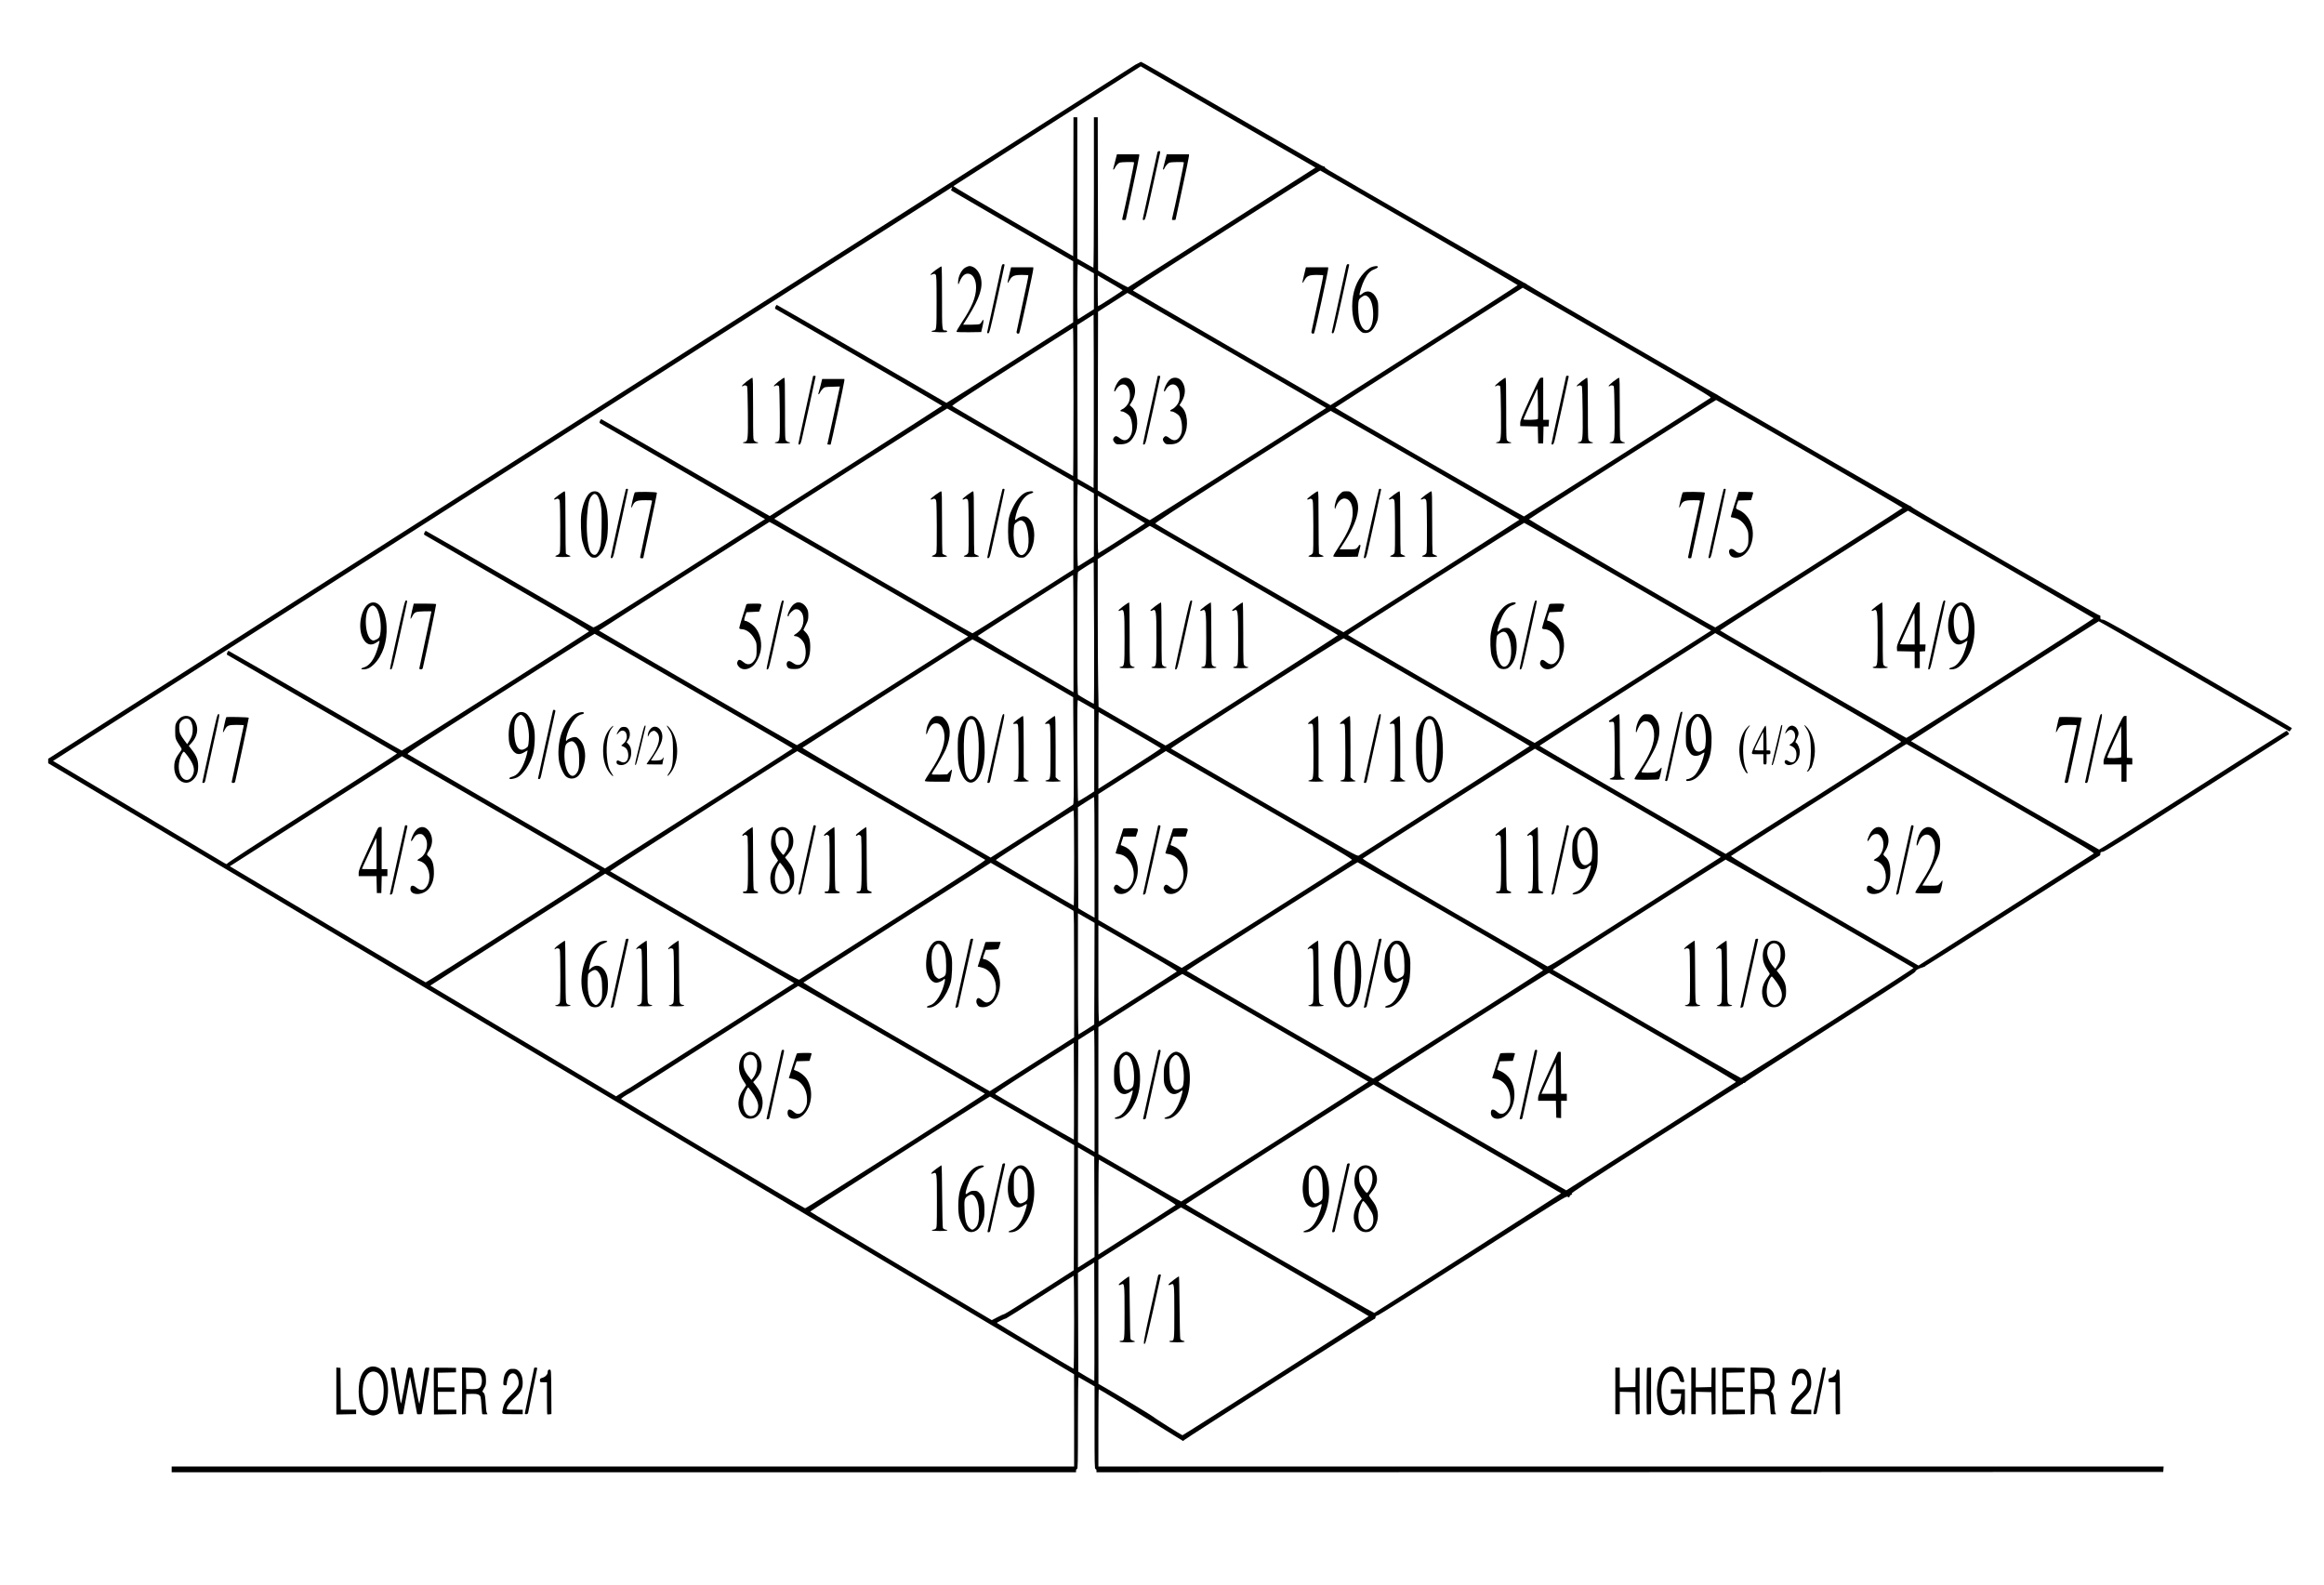 <?xml version="1.0" standalone="no"?>
<!DOCTYPE svg PUBLIC "-//W3C//DTD SVG 20010904//EN"
 "http://www.w3.org/TR/2001/REC-SVG-20010904/DTD/svg10.dtd">
<svg version="1.0" xmlns="http://www.w3.org/2000/svg"
 width="1056pt" height="720pt" viewBox="0 0 1056 720"
 preserveAspectRatio="xMidYMid meet">
<g transform="translate(0,720) scale(0.029,-0.029)"
fill="#000000" stroke="none">
<path d="M17845 23842 c-16 -8 -41 -21 -55 -28 -14 -7 -3852 -2456 -8530
-5443 l-8505 -5432 0 -35 0 -35 8037 -4787 8037 -4787 1 -722 0 -723 -7070 0
-7070 0 0 -45 0 -45 7085 0 7085 0 0 25 c0 16 6 25 15 25 13 0 15 87 15 721 0
438 4 719 9 717 5 -1 64 -34 130 -73 l121 -70 0 -647 c0 -569 2 -648 15 -648
9 0 15 -9 15 -25 l0 -25 8358 2 8357 3 3 42 3 43 -8345 0 -8346 0 0 605 c0
333 3 605 6 605 12 0 444 -264 887 -542 236 -147 431 -268 434 -268 3 0 11 6
17 14 18 22 2949 1889 2974 1894 12 2 22 12 22 21 0 22 19 41 42 41 10 0 677
421 1483 936 1425 910 1467 935 1489 920 22 -14 24 -14 29 5 3 11 15 23 26 26
19 5 20 7 6 17 -13 9 218 160 1319 864 734 468 1342 852 1350 852 9 0 16 5 16
10 0 6 9 10 19 10 11 0 21 7 23 15 2 8 599 395 1328 860 982 627 1326 852
1330 868 6 23 48 48 118 68 23 7 42 16 42 21 0 4 5 8 11 8 5 0 614 385 1351
856 738 471 1350 859 1360 862 12 3 18 14 18 33 0 25 4 28 38 31 32 2 305 173
1479 923 l1441 920 -16 28 c-9 15 -22 25 -29 22 -8 -2 -667 -422 -1466 -932
-798 -510 -1459 -927 -1467 -927 -11 0 -2926 1680 -2948 1699 -4 4 2932 1878
2943 1878 6 0 680 -389 1499 -863 l1490 -863 18 23 c10 12 18 26 18 30 0 4
-656 387 -1457 851 -1197 693 -1466 844 -1500 847 -42 4 -43 5 -43 39 0 27 -3
34 -15 29 -16 -6 -2909 1663 -2936 1694 -9 11 -28 22 -43 26 -26 6 -2965 1702
-2996 1728 -8 7 -23 16 -32 19 -32 11 -2943 1699 -2954 1713 -6 8 -33 24 -60
35 -38 17 -2722 1563 -3056 1761 -37 22 -65 44 -62 49 3 5 -2 9 -10 9 -25 0
-44 11 -1396 793 -1231 713 -1467 848 -1473 846 -1 0 -15 -8 -32 -17z m1548
-935 l1218 -705 -68 -44 c-100 -65 -2856 -1824 -2868 -1831 -6 -3 -114 55
-240 128 l-230 133 -3 1201 -2 1201 -30 0 -30 0 0 -1181 c0 -649 -4 -1179 -8
-1177 -5 2 -63 35 -130 73 l-122 70 0 1108 0 1107 -30 0 -30 0 -2 -1088 -3
-1088 -942 545 c-518 300 -939 549 -935 552 4 4 666 428 1471 942 l1464 935
151 -88 c83 -48 699 -405 1369 -793z m2846 -1648 c848 -490 1541 -895 1541
-899 0 -4 -660 -429 -1466 -944 l-1467 -937 -1541 892 c-847 490 -1546 897
-1553 903 -10 8 335 233 1455 948 807 516 1472 936 1479 933 7 -2 705 -405
1552 -896z m-7329 611 c-6 -12 -9 -25 -5 -28 4 -4 435 -255 958 -558 l952
-551 0 -478 0 -478 -990 -632 c-544 -348 -992 -631 -995 -630 -3 2 -600 348
-1328 769 -728 421 -1327 766 -1331 766 -4 0 -13 -12 -20 -27 -10 -22 -10 -29
2 -38 8 -5 598 -347 1311 -760 713 -412 1296 -752 1296 -755 0 -5 -2681 -1721
-2699 -1728 -4 -1 -597 340 -1319 758 -723 418 -1317 760 -1321 760 -4 0 -13
-12 -20 -27 -10 -22 -10 -29 2 -38 8 -5 593 -345 1301 -754 707 -410 1285
-746 1283 -747 -1 -1 -602 -385 -1336 -854 -1189 -758 -1337 -850 -1357 -841
-13 5 -606 348 -1319 761 -713 412 -1300 750 -1304 750 -4 0 -13 -12 -20 -27
-10 -22 -10 -29 2 -38 8 -5 593 -345 1301 -755 1003 -580 1283 -747 1274 -756
-25 -23 -2921 -1867 -2932 -1867 -6 0 -618 352 -1359 782 -742 429 -1352 781
-1356 781 -12 0 -33 -52 -24 -61 4 -4 604 -352 1333 -774 729 -421 1328 -769
1331 -773 4 -4 -596 -392 -1332 -862 -907 -578 -1338 -858 -1334 -868 3 -7
-13 -2 -38 12 -23 14 -637 380 -1364 813 l-1322 788 27 17 c15 9 3184 2033
7042 4497 3858 2464 7016 4478 7018 4476 2 -2 -2 -13 -8 -25z m2108 -1255
l122 -70 0 -281 0 -281 -117 -74 c-64 -41 -122 -78 -130 -82 -11 -7 -13 69
-13 428 0 240 4 435 8 433 5 -1 64 -34 130 -73z m419 -242 c84 -49 153 -91
153 -95 0 -6 -374 -248 -385 -248 -3 0 -5 108 -5 241 l0 240 43 -25 c23 -14
111 -65 194 -113z m7904 -909 c1285 -744 1477 -858 1462 -869 -129 -89 -2913
-1858 -2924 -1859 -16 -1 -2958 1694 -2958 1704 0 4 2928 1878 2938 1879 2 1
669 -384 1482 -855z m-6076 -149 c834 -483 1514 -879 1513 -880 -23 -19 -2756
-1758 -2763 -1758 -5 0 -191 105 -413 233 l-402 233 2 1400 3 1401 230 147
230 147 42 -23 c24 -13 725 -418 1558 -900z m-2127 -1455 l-3 -679 -125 72
-125 72 -3 1206 -2 1205 127 81 128 81 3 -679 c1 -373 1 -985 0 -1359z m-318
670 c0 -638 -3 -1160 -6 -1160 -9 0 -1877 1081 -1892 1095 -11 9 178 134 935
618 521 333 951 606 956 607 4 0 7 -522 7 -1160z m11536 -811 c800 -463 1454
-845 1454 -849 0 -9 -2920 -1873 -2934 -1873 -23 0 -2926 1687 -2918 1695 21
21 2918 1867 2931 1868 7 0 668 -379 1467 -841z m-12523 136 l986 -570 0 -690
0 -690 -785 -500 c-431 -275 -790 -500 -797 -500 -14 0 -3107 1787 -3106 1795
0 7 2703 1730 2710 1727 3 -1 449 -258 992 -572z m6501 -316 c809 -469 1472
-853 1473 -854 3 -2 -2743 -1757 -2757 -1763 -8 -3 -2926 1682 -2948 1702 -9
9 290 205 1360 889 755 482 1379 877 1387 877 7 0 675 -383 1485 -851z m-5318
-370 l124 -71 0 -493 0 -492 -117 -75 c-65 -41 -124 -78 -130 -82 -10 -6 -13
125 -13 638 0 355 3 646 6 646 4 0 62 -32 130 -71z m612 -354 c172 -99 312
-183 312 -186 0 -6 -700 -456 -725 -465 -13 -5 -15 50 -15 446 l0 451 58 -33
c32 -18 199 -114 370 -213z m13722 -829 c795 -461 1449 -841 1453 -845 9 -9
-2910 -1875 -2933 -1875 -16 0 -2919 1675 -2919 1684 -1 10 2934 1879 2944
1876 6 -2 660 -380 1455 -840z m-17758 -217 c838 -484 1535 -889 1550 -898
l28 -17 -1335 -853 c-735 -469 -1342 -851 -1349 -849 -18 4 -3105 1792 -3101
1796 15 16 2663 1701 2672 1702 7 0 698 -396 1535 -881z m11763 21 l1455 -843
-27 -17 c-16 -9 -635 -405 -1378 -880 -742 -474 -1354 -863 -1360 -863 -13 0
-2925 1685 -2925 1692 1 14 2747 1759 2762 1756 9 -1 672 -382 1473 -845z
m-5832 -72 c791 -458 1439 -837 1440 -842 2 -9 -2600 -1678 -2670 -1713 l-32
-16 -524 303 -524 304 -6 335 c-4 185 -7 706 -7 1157 l0 822 407 260 408 260
35 -18 c19 -11 682 -394 1473 -852z m-2380 -820 c2 -604 0 -1098 -4 -1098 -7
0 -228 127 -246 142 -10 8 -13 213 -13 963 0 811 2 954 14 964 8 7 65 45 128
85 83 53 114 68 115 57 1 -9 4 -510 6 -1113z m-323 3 l0 -920 -133 77 c-73 42
-412 239 -754 437 -351 203 -618 364 -613 369 12 12 1484 954 1493 955 4 1 7
-413 7 -918z m11548 -856 c1106 -641 1429 -832 1420 -841 -7 -6 -209 -136
-448 -288 -239 -152 -556 -356 -705 -452 -148 -96 -281 -180 -295 -187 -14 -8
-312 -197 -663 -421 l-638 -408 -153 88 c-1533 885 -2765 1601 -2763 1607 1 4
621 403 1377 886 l1375 879 30 -17 c17 -9 675 -390 1463 -846z m-17494 -45
c850 -492 1546 -897 1545 -900 0 -3 -662 -427 -1470 -942 l-1470 -938 -1538
890 c-845 490 -1545 896 -1554 902 -14 11 186 142 1451 950 807 516 1472 937
1479 935 7 -1 707 -405 1557 -897z m11646 -17 c797 -461 1448 -841 1447 -845
-2 -6 -2580 -1657 -2677 -1715 -25 -14 -61 6 -1480 827 -800 463 -1459 845
-1463 849 -12 12 2684 1732 2706 1727 9 -2 670 -381 1467 -843z m-6488 374
l783 -454 6 -834 c6 -761 5 -835 -10 -850 -9 -9 -302 -199 -653 -422 l-636
-406 -1481 857 c-873 506 -1475 860 -1468 864 7 4 606 387 1332 852 726 464
1325 845 1332 845 6 1 364 -203 795 -452z m993 -575 l120 -70 0 -642 0 -642
-124 -80 c-68 -43 -126 -76 -129 -73 -4 3 -8 362 -10 797 -4 668 -2 790 9 786
8 -3 68 -38 134 -76z m676 -392 c266 -154 485 -283 487 -288 1 -4 -206 -140
-459 -302 -254 -162 -475 -303 -490 -313 l-29 -19 0 601 c0 331 2 601 4 601 2
0 221 -126 487 -280z m13650 -1072 c1337 -773 1470 -853 1453 -865 -11 -8
-632 -405 -1381 -884 l-1363 -870 -1474 853 c-1111 643 -1472 856 -1463 864
11 11 1078 693 1122 718 11 6 202 128 425 271 1049 672 1196 765 1203 765 4 0
669 -383 1478 -852z m-5838 -68 c801 -464 1454 -847 1450 -850 -5 -4 -613
-393 -1352 -865 -1150 -734 -1348 -856 -1367 -849 -12 5 -670 385 -1463 844
-1121 650 -1438 837 -1428 847 20 19 2691 1722 2697 1719 3 -2 661 -382 1463
-846z m-11551 -36 c805 -466 1469 -852 1475 -858 10 -9 -336 -234 -1443 -941
-801 -512 -1463 -934 -1473 -938 -12 -6 -392 209 -1486 842 -808 468 -1472
854 -1476 858 -6 7 2914 1880 2933 1882 4 1 665 -380 1470 -845z m5773 -1
c1234 -714 1461 -849 1447 -859 -135 -93 -2657 -1694 -2666 -1692 -7 2 -304
171 -659 377 l-647 374 0 987 0 986 528 337 c290 185 528 337 530 337 2 0 662
-381 1467 -847z m-11888 -129 c851 -492 1551 -899 1555 -902 8 -8 -2711 -1746
-2732 -1746 -8 0 -702 409 -1542 909 l-1527 910 27 17 c57 37 2667 1706 2669
1707 1 1 698 -402 1550 -895z m9303 -690 l0 -945 -57 32 c-32 18 -89 52 -128
74 l-70 42 -3 792 -2 792 122 79 c68 44 126 80 131 80 4 0 7 -426 7 -946z
m-320 -9 c0 -410 -3 -745 -6 -745 -14 0 -1223 706 -1221 713 3 12 1199 776
1215 776 9 1 12 -154 12 -744z m11683 -871 c804 -465 1465 -849 1469 -853 10
-9 -2680 -1726 -2702 -1725 -9 0 -677 382 -1484 849 l-1466 849 27 18 c562
363 2672 1707 2681 1707 7 1 671 -380 1475 -845z m-5775 -39 c1111 -643 1448
-843 1439 -852 -21 -20 -2651 -1696 -2662 -1696 -11 0 -2925 1686 -2921 1690
24 24 2666 1702 2677 1700 9 -1 669 -380 1467 -842z m-6543 445 c336 -194 616
-357 623 -362 9 -8 12 -220 12 -997 l0 -986 -661 -422 -661 -423 -1464 847
c-805 466 -1460 851 -1456 855 4 4 666 428 1471 942 l1465 935 30 -18 c17 -10
306 -177 641 -371z m-5180 -670 c754 -436 1383 -800 1398 -809 l28 -18 -1282
-819 c-706 -450 -1287 -821 -1293 -823 -6 -2 -57 -32 -112 -67 l-101 -64
-1454 866 c-800 476 -1455 867 -1457 869 -1 1 614 396 1368 878 l1372 876 81
-48 c45 -27 699 -405 1452 -841z m6133 -678 l-3 -796 -120 -78 c-66 -42 -123
-77 -127 -78 -5 0 -8 427 -8 949 l0 949 130 -75 130 -75 -2 -796z m715 383
c454 -263 584 -342 574 -351 -9 -9 -1143 -735 -1214 -778 -10 -6 -13 147 -13
749 l0 755 33 -17 c19 -10 298 -171 620 -358z m7885 -1223 c1152 -666 1460
-849 1450 -858 -14 -13 -2644 -1693 -2657 -1697 -8 -2 -2938 1691 -2945 1702
-8 12 2657 1710 2674 1705 8 -3 673 -386 1478 -852z m-5760 -7 c799 -462 1452
-843 1452 -846 0 -6 -2909 -1868 -2932 -1877 -4 -2 -298 164 -653 370 l-645
373 0 995 0 995 653 417 c358 230 657 416 663 415 6 -1 664 -380 1462 -842z
m-6016 -186 c799 -462 1456 -844 1460 -847 9 -10 -2793 -1797 -2817 -1796 -21
0 -2878 1698 -2883 1713 -3 9 94 72 148 98 14 6 608 385 1320 841 712 457
1300 830 1307 831 6 1 665 -377 1465 -840z m3178 -805 l0 -956 -32 20 c-18 11
-77 45 -131 76 l-97 57 2 801 3 802 120 77 c66 43 123 78 128 78 4 1 7 -429 7
-955z m-324 -761 c-4 -4 -1214 694 -1233 711 -9 8 145 111 610 408 l622 396 3
-755 c1 -416 0 -758 -2 -760z m6167 12 c807 -467 1467 -852 1467 -855 0 -5
-2864 -1838 -2927 -1874 -12 -6 -2953 1689 -2953 1702 1 8 2933 1881 2940
1878 3 -2 665 -384 1473 -851z m-6820 280 l657 -380 -3 -980 -2 -979 -535
-343 c-294 -188 -542 -343 -550 -343 -8 0 -57 -22 -108 -49 l-92 -48 -1423
847 c-782 466 -1422 850 -1422 854 0 8 2807 1805 2816 1803 3 -1 301 -173 662
-382z m975 -1348 l2 -784 -107 -68 c-60 -38 -118 -75 -130 -83 l-23 -14 0 941
0 940 128 -74 127 -74 3 -784z m681 389 c480 -278 600 -351 589 -361 -7 -6
-130 -86 -273 -177 -143 -91 -412 -263 -597 -381 l-338 -216 0 745 c0 410 4
744 8 742 5 -1 280 -160 611 -352z m2151 -1245 c806 -467 1465 -852 1465 -856
0 -8 -2904 -1865 -2917 -1865 -12 0 -441 270 -453 286 -10 12 -470 291 -727
440 l-137 79 -1 972 0 971 643 411 c353 226 647 411 652 411 6 -1 669 -382
1475 -849z m-2834 -1869 c-3 -2 -60 29 -128 70 l-123 74 -2 775 -3 774 128 81
127 80 3 -925 c1 -508 0 -926 -2 -929z m-316 917 c0 -443 -4 -729 -9 -727 -21
7 -1201 713 -1201 718 0 8 127 70 143 70 6 1 246 151 532 335 286 183 523 334
528 334 4 1 7 -328 7 -730z"/>
<path d="M18135 22438 c-3 -13 -52 -239 -111 -503 -58 -264 -109 -497 -114
-517 -7 -35 -6 -38 14 -38 20 0 28 31 135 518 63 284 116 527 119 540 3 17 0
22 -17 22 -13 0 -22 -8 -26 -22z"/>
<path d="M17490 22368 c-15 -63 -41 -160 -46 -180 -9 -29 13 -20 26 11 6 16
25 41 41 57 29 27 35 29 140 32 61 3 114 0 118 -4 6 -7 -140 -705 -184 -881
-5 -20 -1 -23 25 -23 16 0 30 3 30 8 0 4 47 225 105 490 58 266 105 494 105
507 l0 25 -175 0 -174 0 -11 -42z"/>
<path d="M18270 22368 c-15 -63 -41 -160 -46 -180 -9 -29 13 -20 26 11 6 16
25 41 41 57 29 27 35 29 140 32 61 3 114 0 118 -4 6 -7 -140 -705 -184 -881
-5 -20 -1 -23 25 -23 16 0 30 3 30 8 0 4 47 225 105 490 58 266 105 494 105
507 l0 25 -175 0 -174 0 -11 -42z"/>
<path d="M21091 20643 c-24 -103 -222 -1009 -224 -1023 -1 -9 6 -15 18 -15 17
0 30 51 137 530 64 292 118 536 118 543 0 6 -9 12 -19 12 -14 0 -22 -11 -30
-47z"/>
<path d="M21490 20643 c-31 -11 -66 -38 -112 -84 -123 -125 -191 -312 -191
-529 0 -184 41 -309 125 -386 31 -28 46 -34 82 -34 76 0 131 53 178 168 19 49
23 75 23 187 0 120 -2 134 -26 186 -55 116 -152 143 -236 66 -13 -11 -26 -18
-29 -14 -12 12 37 170 76 245 48 94 90 136 156 161 97 37 54 69 -46 34z m-52
-468 c100 -84 105 -447 7 -511 -52 -34 -109 14 -140 120 -19 63 -30 223 -21
300 7 52 11 60 48 87 50 36 68 36 106 4z"/>
<path d="M20433 20520 c-17 -65 -28 -122 -25 -125 3 -3 17 16 31 42 37 68 72
83 193 83 53 0 99 -3 101 -7 3 -5 -37 -201 -89 -436 -51 -235 -94 -438 -96
-450 -3 -23 26 -37 42 -20 11 10 220 969 220 1006 l0 27 -174 0 -174 0 -29
-120z"/>
<path d="M15691 20643 c-24 -103 -222 -1009 -224 -1023 -1 -9 6 -15 18 -15 17
0 30 51 137 530 64 292 118 536 118 543 0 6 -9 12 -19 12 -14 0 -22 -11 -30
-47z"/>
<path d="M14663 20598 c-76 -55 -108 -91 -65 -73 38 16 49 16 63 -1 12 -14 14
-86 14 -429 0 -445 0 -441 -53 -447 -15 -2 -27 -7 -27 -13 0 -6 49 -11 123
-13 104 -2 122 0 122 13 0 9 -9 15 -24 15 -57 0 -56 -12 -56 515 0 266 -3 486
-7 488 -5 3 -45 -22 -90 -55z"/>
<path d="M15132 20639 c-50 -25 -95 -94 -113 -174 -12 -56 -9 -116 5 -80 41
109 84 155 141 155 77 0 130 -91 129 -220 -2 -150 -65 -305 -224 -544 -54 -82
-88 -142 -82 -148 4 -4 93 -7 197 -6 l189 3 22 93 c22 95 17 126 -11 73 -8
-17 -24 -35 -34 -41 -11 -5 -74 -10 -140 -10 l-120 0 76 122 c186 299 240 469
199 622 -20 74 -71 141 -123 162 -44 19 -61 18 -111 -7z"/>
<path d="M15813 20520 c-17 -65 -28 -122 -25 -125 3 -3 17 16 31 42 37 68 72
83 193 83 53 0 99 -3 101 -7 3 -5 -37 -201 -89 -436 -51 -235 -94 -438 -96
-450 -3 -23 26 -37 42 -20 11 10 220 969 220 1006 l0 27 -174 0 -174 0 -29
-120z"/>
<path d="M12740 18936 c0 -2 -52 -237 -115 -522 -63 -286 -115 -527 -115 -537
0 -12 6 -17 17 -15 12 2 22 25 35 78 27 113 218 981 218 991 0 5 -9 9 -20 9
-11 0 -20 -2 -20 -4z"/>
<path d="M11697 18849 c-42 -33 -75 -65 -71 -71 4 -6 10 -6 17 1 17 17 54 13
63 -6 5 -10 10 -190 12 -399 4 -428 1 -461 -48 -471 -65 -12 -24 -23 90 -23
73 0 120 4 120 10 0 6 -9 10 -20 10 -11 0 -29 9 -40 20 -19 19 -20 33 -20 505
0 382 -3 485 -12 484 -7 0 -48 -27 -91 -60z"/>
<path d="M12197 18849 c-42 -33 -75 -65 -71 -71 4 -6 10 -6 17 1 17 17 54 13
63 -6 5 -10 10 -190 12 -399 4 -428 1 -461 -48 -471 -65 -12 -24 -23 90 -23
73 0 120 4 120 10 0 6 -9 10 -20 10 -11 0 -29 9 -40 20 -19 19 -20 33 -20 505
0 382 -3 485 -12 484 -7 0 -48 -27 -91 -60z"/>
<path d="M12857 18787 c-15 -57 -29 -111 -33 -120 -11 -30 13 -18 26 12 6 16
25 42 41 57 29 28 34 29 150 32 l119 4 -6 -29 c-3 -15 -47 -219 -98 -453 l-93
-425 25 -3 c13 -2 25 -2 27 0 7 7 215 978 215 1002 l0 26 -174 0 -174 0 -25
-103z"/>
<path d="M9806 17161 c-8 -13 -236 -1042 -236 -1064 0 -12 6 -17 17 -15 12 2
22 25 35 78 35 145 218 983 218 996 0 16 -26 19 -34 5z"/>
<path d="M8759 17075 c-41 -31 -75 -60 -77 -65 -5 -13 14 -13 37 0 13 6 24 5
37 -5 18 -13 19 -35 22 -412 2 -261 -1 -408 -7 -426 -7 -17 -23 -32 -41 -38
-57 -20 -30 -29 90 -29 122 0 148 9 86 30 -19 6 -37 18 -40 26 -3 9 -6 231 -6
495 0 391 -2 479 -13 479 -8 0 -47 -25 -88 -55z"/>
<path d="M9258 17114 c-64 -34 -126 -173 -149 -333 -15 -104 -6 -354 15 -431
29 -111 58 -172 100 -216 37 -39 48 -44 86 -44 38 0 48 5 90 48 51 51 80 115
108 237 23 104 22 375 -2 480 -23 101 -76 215 -117 249 -35 30 -88 34 -131 10z
m89 -39 c30 -21 60 -107 74 -211 13 -103 6 -500 -11 -578 -14 -70 -48 -136
-76 -148 -31 -14 -71 11 -91 59 -41 98 -59 334 -44 550 16 208 33 276 83 323
26 24 37 25 65 5z"/>
<path d="M9945 17111 c-12 -20 -61 -232 -54 -236 4 -3 12 8 18 23 33 78 65 92
201 92 109 0 110 0 105 -22 -32 -139 -185 -857 -185 -870 0 -13 8 -18 25 -18
14 0 25 3 25 8 0 4 49 232 109 507 60 275 106 505 104 512 -6 16 -338 19 -348
4z"/>
<path d="M6232 14913 c-140 -636 -129 -573 -105 -573 18 0 31 49 136 528 65
290 117 533 117 540 0 6 -8 12 -18 12 -16 0 -33 -64 -130 -507z"/>
<path d="M5800 15379 c-137 -55 -204 -373 -116 -548 53 -104 127 -129 213 -71
25 17 47 29 49 28 6 -7 -33 -142 -59 -205 -48 -118 -115 -194 -187 -213 -48
-13 -52 -30 -9 -30 63 0 112 23 169 80 138 139 209 353 197 595 -12 256 -125
416 -257 364z m91 -70 c50 -54 85 -228 73 -369 -8 -90 -19 -110 -73 -135 -37
-16 -44 -17 -68 -4 -107 57 -126 441 -25 519 35 28 59 25 93 -11z"/>
<path d="M6455 15254 c-15 -63 -25 -118 -22 -121 3 -3 14 12 25 34 37 72 50
78 183 82 65 2 119 1 119 -2 0 -3 -43 -203 -95 -444 -52 -241 -95 -444 -95
-450 0 -7 11 -13 25 -13 17 0 26 7 30 23 53 228 213 992 209 999 -3 4 -83 8
-178 8 l-173 0 -28 -116z"/>
<path d="M3287 13108 c-65 -293 -117 -536 -117 -540 0 -5 9 -8 19 -8 16 0 22
11 31 53 6 28 59 271 118 540 105 469 108 487 87 487 -20 0 -28 -33 -138 -532z"/>
<path d="M2840 13591 c-19 -10 -48 -40 -65 -66 -28 -46 -30 -54 -30 -154 0
-115 3 -123 72 -229 34 -50 34 -53 19 -75 -89 -121 -106 -163 -106 -261 0
-199 174 -313 296 -195 58 56 79 112 79 209 0 100 -24 161 -100 261 l-47 60
42 45 c90 98 114 216 66 321 -44 94 -141 130 -226 84z m122 -32 c31 -17 58
-86 58 -154 0 -77 -12 -118 -53 -184 l-34 -53 -47 63 c-26 34 -54 79 -62 98
-19 44 -21 138 -5 171 30 59 94 85 143 59z m-22 -576 c93 -126 117 -206 86
-287 -31 -80 -92 -110 -148 -73 -68 46 -96 173 -64 296 17 66 50 131 67 131 5
0 32 -30 59 -67z"/>
<path d="M3545 13590 c-9 -14 -56 -232 -52 -237 3 -3 15 13 26 35 37 73 58 82
187 82 63 0 114 -3 114 -7 0 -5 -43 -204 -95 -443 -52 -239 -95 -441 -95 -447
0 -7 11 -13 25 -13 17 0 26 7 30 23 39 166 215 993 213 999 -3 9 -348 17 -353
8z"/>
<path d="M24540 18936 c0 -2 -52 -237 -115 -522 -63 -286 -115 -527 -115 -537
0 -12 6 -17 17 -15 12 2 22 25 35 78 27 113 218 981 218 991 0 5 -9 9 -20 9
-11 0 -20 -2 -20 -4z"/>
<path d="M23497 18849 c-42 -33 -75 -65 -71 -71 4 -6 10 -6 17 1 17 17 54 13
63 -6 5 -10 10 -190 12 -399 4 -428 1 -461 -48 -471 -65 -12 -24 -23 90 -23
73 0 120 4 120 10 0 6 -9 10 -20 10 -11 0 -29 9 -40 20 -19 19 -20 33 -20 505
0 382 -3 485 -12 484 -7 0 -48 -27 -91 -60z"/>
<path d="M23972 18579 c-129 -282 -152 -339 -152 -380 l0 -48 138 -3 137 -3 3
-132 3 -133 39 0 39 0 3 133 3 132 40 1 40 0 3 52 3 52 -45 0 -46 0 0 330 0
330 -28 0 c-28 0 -33 -10 -180 -331z m124 -316 c-6 -15 -226 -19 -226 -5 0 6
120 272 216 477 9 21 19 -447 10 -472z"/>
<path d="M24777 18849 c-42 -33 -75 -65 -71 -71 4 -6 10 -6 17 1 17 17 54 13
63 -6 5 -10 10 -190 12 -399 4 -428 1 -461 -48 -471 -65 -12 -24 -23 90 -23
73 0 120 4 120 10 0 6 -9 10 -20 10 -11 0 -29 9 -40 20 -19 19 -20 33 -20 505
0 382 -3 485 -12 484 -7 0 -48 -27 -91 -60z"/>
<path d="M25277 18849 c-42 -33 -75 -65 -71 -71 4 -6 10 -6 17 1 17 17 54 13
63 -6 5 -10 10 -190 12 -399 4 -428 1 -461 -48 -471 -65 -12 -24 -23 90 -23
73 0 120 4 120 10 0 6 -9 10 -20 10 -11 0 -29 9 -40 20 -19 19 -20 33 -20 505
0 382 -3 485 -12 484 -7 0 -48 -27 -91 -60z"/>
<path d="M18140 18936 c0 -2 -52 -237 -115 -522 -63 -286 -115 -527 -115 -537
0 -12 6 -17 17 -15 12 2 22 25 35 78 27 113 218 981 218 991 0 5 -9 9 -20 9
-11 0 -20 -2 -20 -4z"/>
<path d="M17562 18889 c-35 -23 -73 -80 -96 -147 -16 -45 -5 -68 15 -30 55
107 150 124 199 35 28 -49 33 -147 11 -210 -17 -50 -65 -104 -108 -122 -37
-16 -36 -35 1 -35 24 0 92 -41 113 -69 43 -56 58 -215 28 -287 -39 -95 -104
-119 -174 -66 -52 41 -68 45 -91 22 -26 -26 -25 -53 4 -87 22 -26 30 -28 93
-27 108 1 166 40 221 149 69 137 47 355 -44 434 l-33 30 33 55 c48 80 63 167
41 241 -9 33 -29 71 -49 92 -42 47 -112 56 -164 22z"/>
<path d="M18342 18889 c-35 -23 -73 -80 -96 -147 -16 -45 -5 -68 15 -30 55
107 150 124 199 35 28 -49 33 -147 11 -210 -17 -50 -65 -104 -108 -122 -37
-16 -36 -35 1 -35 24 0 92 -41 113 -69 43 -56 58 -215 28 -287 -39 -95 -104
-119 -174 -66 -52 41 -68 45 -91 22 -26 -26 -25 -53 4 -87 22 -26 30 -28 93
-27 108 1 166 40 221 149 69 137 47 355 -44 434 l-33 30 33 55 c48 80 63 167
41 241 -9 33 -29 71 -49 92 -42 47 -112 56 -164 22z"/>
<path d="M27006 17161 c-8 -13 -236 -1042 -236 -1064 0 -12 6 -17 17 -15 12 2
22 25 35 78 35 145 218 983 218 996 0 16 -26 19 -34 5z"/>
<path d="M26365 17111 c-12 -20 -61 -232 -54 -236 4 -3 12 8 18 23 33 78 65
92 201 92 109 0 110 0 105 -22 -32 -139 -185 -857 -185 -870 0 -13 8 -18 25
-18 14 0 25 3 25 8 0 4 49 232 109 507 60 275 106 505 104 512 -6 16 -338 19
-348 4z"/>
<path d="M27180 16933 c-33 -103 -60 -193 -60 -200 0 -7 8 -13 19 -13 10 0 42
-7 70 -16 62 -21 121 -78 159 -154 24 -49 27 -66 27 -155 0 -83 -4 -107 -22
-140 -52 -97 -123 -118 -187 -56 -52 50 -108 30 -92 -33 12 -50 49 -76 106
-76 211 0 338 333 219 577 -35 72 -108 143 -174 169 -50 19 -52 25 -26 99 l18
50 100 3 100 3 16 53 c9 29 17 58 17 64 0 9 -34 12 -115 12 l-114 0 -61 -187z"/>
<path d="M15706 17161 c-8 -13 -236 -1042 -236 -1064 0 -12 6 -17 17 -15 12 2
22 25 35 78 35 145 218 983 218 996 0 16 -26 19 -34 5z"/>
<path d="M14659 17075 c-41 -31 -75 -60 -77 -65 -5 -13 14 -13 37 0 13 6 24 5
37 -5 18 -13 19 -35 22 -412 2 -261 -1 -408 -7 -426 -7 -17 -23 -32 -41 -38
-57 -20 -30 -29 90 -29 122 0 148 9 86 30 -19 6 -37 18 -40 26 -3 9 -6 231 -6
495 0 391 -2 479 -13 479 -8 0 -47 -25 -88 -55z"/>
<path d="M15159 17075 c-41 -31 -75 -60 -77 -65 -5 -13 14 -13 37 0 13 6 24 5
37 -5 18 -13 19 -35 22 -412 2 -261 -1 -408 -7 -426 -7 -17 -23 -32 -41 -38
-57 -20 -30 -29 90 -29 122 0 148 9 86 30 -19 6 -37 18 -40 26 -3 9 -6 231 -6
495 0 391 -2 479 -13 479 -8 0 -47 -25 -88 -55z"/>
<path d="M16059 17105 c-65 -34 -132 -114 -185 -220 -68 -139 -79 -192 -79
-385 1 -184 14 -238 77 -331 40 -59 74 -79 133 -79 44 0 52 4 95 48 107 108
138 339 66 498 -51 111 -149 134 -239 56 -9 -8 -19 -13 -22 -10 -3 2 4 40 15
84 43 169 134 302 225 326 25 7 45 18 45 25 0 22 -80 15 -131 -12z m-11 -458
c61 -56 91 -320 49 -429 -20 -52 -58 -88 -92 -88 -73 0 -135 195 -122 384 7
102 9 106 59 139 46 30 68 28 106 -6z"/>
<path d="M21606 17161 c-8 -13 -236 -1042 -236 -1064 0 -12 6 -17 17 -15 12 2
22 25 35 78 35 145 218 983 218 996 0 16 -26 19 -34 5z"/>
<path d="M20559 17075 c-41 -31 -75 -60 -77 -65 -5 -13 14 -13 37 0 13 6 24 5
37 -5 18 -13 19 -35 22 -412 2 -261 -1 -408 -7 -426 -7 -17 -23 -32 -41 -38
-57 -20 -30 -29 90 -29 122 0 148 9 86 30 -19 6 -37 18 -40 26 -3 9 -6 231 -6
495 0 391 -2 479 -13 479 -8 0 -47 -25 -88 -55z"/>
<path d="M20995 17087 c-33 -33 -48 -59 -65 -114 -12 -39 -20 -84 -17 -100 4
-27 4 -27 12 -5 33 99 94 158 154 148 74 -12 116 -92 116 -221 -1 -145 -66
-302 -221 -538 -46 -70 -84 -134 -84 -143 0 -12 27 -14 192 -12 l192 3 17 70
c10 39 21 80 24 93 4 15 1 22 -10 22 -8 0 -15 -5 -15 -10 0 -6 -11 -22 -25
-35 -23 -24 -30 -25 -150 -25 l-126 0 39 58 c263 392 319 652 172 804 -45 47
-48 48 -104 48 -56 0 -61 -2 -101 -43z"/>
<path d="M21839 17075 c-41 -31 -75 -60 -77 -65 -5 -13 14 -13 37 0 13 6 24 5
37 -5 18 -13 19 -35 22 -412 2 -261 -1 -408 -7 -426 -7 -17 -23 -32 -41 -38
-57 -20 -30 -29 90 -29 122 0 148 9 86 30 -19 6 -37 18 -40 26 -3 9 -6 231 -6
495 0 391 -2 479 -13 479 -8 0 -47 -25 -88 -55z"/>
<path d="M22339 17075 c-41 -31 -75 -60 -77 -65 -5 -13 14 -13 37 0 13 6 24 5
37 -5 18 -13 19 -35 22 -412 2 -261 -1 -408 -7 -426 -7 -17 -23 -32 -41 -38
-57 -20 -30 -29 90 -29 122 0 148 9 86 30 -19 6 -37 18 -40 26 -3 9 -6 231 -6
495 0 391 -2 479 -13 479 -8 0 -47 -25 -88 -55z"/>
<path d="M30332 14913 c-140 -636 -129 -573 -105 -573 18 0 31 49 136 528 65
290 117 533 117 540 0 6 -8 12 -18 12 -16 0 -33 -64 -130 -507z"/>
<path d="M29401 15330 c-45 -33 -79 -65 -76 -70 4 -7 13 -7 25 0 66 35 70 11
70 -439 0 -420 -2 -433 -53 -439 -16 -2 -27 -8 -25 -14 5 -14 231 -14 236 1 2
6 -6 11 -17 11 -12 0 -30 9 -41 20 -19 19 -20 33 -20 505 0 267 -4 485 -8 485
-5 0 -45 -27 -91 -60z"/>
<path d="M29872 15054 c-138 -302 -153 -340 -150 -382 l3 -47 138 -3 137 -3 0
-129 0 -130 40 0 40 0 0 129 0 130 43 3 42 3 3 53 3 52 -45 0 -46 0 0 330 0
330 -27 0 c-27 0 -34 -14 -181 -336z m128 -79 l0 -245 -115 0 c-63 0 -115 2
-115 4 0 2 41 93 91 202 50 110 100 218 110 242 10 23 21 42 24 42 3 0 5 -110
5 -245z"/>
<path d="M30680 15379 c-137 -55 -204 -373 -116 -548 53 -104 127 -129 213
-71 25 17 47 29 49 28 6 -7 -33 -142 -59 -205 -48 -118 -115 -194 -187 -213
-48 -13 -52 -30 -9 -30 63 0 112 23 169 80 138 139 209 353 197 595 -12 256
-125 416 -257 364z m91 -70 c50 -54 85 -228 73 -369 -8 -90 -19 -110 -73 -135
-37 -16 -44 -17 -68 -4 -107 57 -126 441 -25 519 35 28 59 25 93 -11z"/>
<path d="M12132 14913 c-140 -636 -129 -573 -105 -573 18 0 31 49 136 528 65
290 117 533 117 540 0 6 -8 12 -18 12 -16 0 -33 -64 -130 -507z"/>
<path d="M12465 15378 c-41 -22 -68 -55 -96 -113 -30 -62 -36 -95 -19 -95 6 0
10 7 10 15 0 24 75 95 101 96 41 2 53 -2 81 -28 71 -67 60 -238 -19 -314 -21
-20 -48 -42 -60 -48 -29 -15 -30 -31 -2 -31 52 0 122 -64 146 -134 9 -28 17
-80 17 -116 1 -167 -94 -249 -198 -170 -49 37 -83 39 -96 5 -6 -15 -6 -34 -1
-48 16 -42 39 -52 116 -52 62 1 79 5 114 28 94 62 136 160 136 317 0 118 -19
177 -77 237 l-30 31 38 78 c34 68 39 87 39 148 0 57 -5 80 -25 116 -42 75
-119 110 -175 78z"/>
<path d="M11695 15358 c-73 -223 -115 -364 -111 -375 3 -7 15 -13 27 -13 80 0
158 -57 210 -152 33 -60 34 -67 34 -168 0 -89 -3 -111 -22 -147 -49 -90 -116
-108 -186 -48 -46 39 -71 44 -87 16 -17 -32 -12 -59 18 -91 50 -56 144 -50
220 15 55 48 108 157 123 253 20 138 -21 283 -107 368 -43 43 -110 84 -139 84
-19 0 -18 22 4 85 l18 50 99 5 99 5 17 45 c31 82 33 80 -97 80 -84 0 -117 -3
-120 -12z"/>
<path d="M23932 14913 c-140 -636 -129 -573 -105 -573 18 0 31 49 136 528 65
290 117 533 117 540 0 6 -8 12 -18 12 -16 0 -33 -64 -130 -507z"/>
<path d="M23635 15367 c-126 -59 -242 -253 -275 -459 -16 -96 -8 -295 14 -363
20 -66 74 -153 109 -179 39 -29 115 -29 154 0 77 58 127 186 127 329 0 119
-23 193 -76 251 -36 39 -45 44 -85 44 -48 0 -75 -11 -110 -43 -13 -11 -25 -18
-28 -15 -10 10 36 165 70 234 48 99 103 159 165 179 58 19 68 45 18 45 -18 0
-56 -11 -83 -23z m-39 -452 c51 -35 90 -200 81 -336 -8 -127 -60 -210 -122
-195 -73 18 -126 213 -110 403 7 84 7 84 47 114 45 32 73 36 104 14z"/>
<path d="M24275 15358 c-73 -223 -115 -364 -111 -375 3 -7 15 -13 27 -13 80 0
158 -57 210 -152 33 -60 34 -67 34 -168 0 -89 -3 -111 -22 -147 -49 -90 -116
-108 -186 -48 -46 39 -71 44 -87 16 -17 -32 -12 -59 18 -91 50 -56 144 -50
220 15 55 48 108 157 123 253 20 138 -21 283 -107 368 -43 43 -110 84 -139 84
-19 0 -18 22 4 85 l18 50 99 5 99 5 17 45 c31 82 33 80 -97 80 -84 0 -117 -3
-120 -12z"/>
<path d="M18532 14913 c-140 -636 -129 -573 -105 -573 18 0 31 49 136 528 65
290 117 533 117 540 0 6 -8 12 -18 12 -16 0 -33 -64 -130 -507z"/>
<path d="M17601 15330 c-45 -33 -79 -65 -76 -70 4 -7 13 -7 25 0 66 35 70 11
70 -439 0 -420 -2 -433 -53 -439 -16 -2 -27 -8 -25 -14 5 -14 231 -14 236 1 2
6 -6 11 -17 11 -12 0 -30 9 -41 20 -19 19 -20 33 -20 505 0 267 -4 485 -8 485
-5 0 -45 -27 -91 -60z"/>
<path d="M18101 15330 c-45 -33 -79 -65 -76 -70 4 -7 13 -7 25 0 66 35 70 11
70 -439 0 -420 -2 -433 -53 -439 -16 -2 -27 -8 -25 -14 5 -14 231 -14 236 1 2
6 -6 11 -17 11 -12 0 -30 9 -41 20 -19 19 -20 33 -20 505 0 267 -4 485 -8 485
-5 0 -45 -27 -91 -60z"/>
<path d="M18881 15330 c-45 -33 -79 -65 -76 -70 4 -7 13 -7 25 0 66 35 70 11
70 -439 0 -420 -2 -433 -53 -439 -16 -2 -27 -8 -25 -14 5 -14 231 -14 236 1 2
6 -6 11 -17 11 -12 0 -30 9 -41 20 -19 19 -20 33 -20 505 0 267 -4 485 -8 485
-5 0 -45 -27 -91 -60z"/>
<path d="M19381 15330 c-45 -33 -79 -65 -76 -70 4 -7 13 -7 25 0 66 35 70 11
70 -439 0 -420 -2 -433 -53 -439 -16 -2 -27 -8 -25 -14 5 -14 231 -14 236 1 2
6 -6 11 -17 11 -12 0 -30 9 -41 20 -19 19 -20 33 -20 505 0 267 -4 485 -8 485
-5 0 -45 -27 -91 -60z"/>
<path d="M26339 13673 c-12 -3 -42 -126 -132 -536 -65 -293 -117 -535 -117
-539 0 -5 8 -8 19 -8 20 0 8 -49 169 683 49 219 86 399 83 401 -3 1 -13 1 -22
-1z"/>
<path d="M25290 13590 c-35 -28 -68 -50 -72 -50 -4 0 -8 -6 -8 -14 0 -11 9
-13 35 -9 31 5 36 3 45 -21 11 -29 14 -784 4 -823 -4 -14 -19 -26 -40 -33 -62
-21 -36 -30 86 -30 72 0 120 4 120 10 0 5 -11 12 -25 16 -56 14 -55 8 -55 526
0 376 -3 478 -12 478 -7 -1 -42 -23 -78 -50z"/>
<path d="M25760 13633 c-49 -19 -99 -100 -120 -193 -13 -61 -10 -113 5 -75 50
130 89 171 154 161 67 -10 110 -79 118 -190 11 -145 -60 -328 -221 -569 -47
-71 -86 -135 -86 -143 0 -12 31 -14 189 -14 121 0 192 4 196 10 12 19 46 173
40 179 -3 3 -17 -9 -31 -26 -14 -19 -40 -37 -62 -43 -50 -14 -222 -13 -222 1
0 6 13 29 28 52 52 76 157 261 189 332 44 96 63 176 63 260 0 92 -22 154 -74
212 -39 43 -46 46 -96 49 -30 2 -62 1 -70 -3z"/>
<path d="M26509 13591 c-75 -78 -93 -137 -94 -307 0 -137 1 -142 30 -199 17
-32 43 -67 58 -79 42 -31 103 -28 156 7 24 16 44 27 46 25 6 -6 -30 -137 -54
-195 -23 -59 -63 -126 -95 -161 -26 -29 -88 -62 -116 -62 -12 0 -20 -7 -20
-16 0 -14 8 -16 49 -11 128 15 261 176 321 387 27 95 37 287 20 387 -15 91
-66 199 -114 241 -31 27 -44 32 -88 32 -49 0 -54 -3 -99 -49z m125 -12 c40
-31 64 -87 82 -191 11 -66 14 -119 10 -181 -8 -106 -8 -106 -50 -135 -82 -56
-145 -1 -172 148 -29 157 -5 302 58 355 36 30 38 30 72 4z"/>
<path d="M27371 13424 c-133 -143 -157 -431 -54 -634 22 -43 45 -76 55 -78 16
-3 15 3 -7 46 -45 90 -65 283 -46 440 14 115 34 176 73 225 43 55 29 56 -21 1z"/>
<path d="M27906 13453 c-6 -21 -146 -604 -146 -609 0 -2 6 -4 13 -4 8 0 38
107 88 315 52 218 71 315 63 315 -7 0 -15 -8 -18 -17z"/>
<path d="M28270 13468 c0 -3 15 -29 34 -57 52 -76 70 -173 70 -356 -1 -159
-19 -261 -52 -299 -16 -17 -16 -18 3 -15 11 2 24 14 30 27 5 12 13 22 17 22
14 0 47 110 59 195 25 175 -32 368 -135 464 -14 14 -26 22 -26 19z"/>
<path d="M27550 13261 c-55 -111 -100 -212 -100 -226 0 -25 1 -25 90 -25 l90
0 0 -80 c0 -79 0 -80 25 -80 25 0 25 1 25 80 l0 80 30 0 c27 0 30 3 30 30 0
27 -3 30 -30 30 l-30 0 -2 192 c-2 139 -6 192 -15 195 -7 3 -52 -75 -113 -196z
m80 -46 l0 -145 -70 0 c-40 0 -70 4 -70 10 0 10 132 280 137 280 2 0 3 -65 3
-145z"/>
<path d="M28038 13445 c-14 -8 -35 -34 -47 -58 -29 -59 -26 -68 7 -28 51 62
120 35 129 -50 5 -54 -19 -105 -62 -134 l-31 -19 41 -21 c55 -27 77 -73 72
-147 -6 -95 -57 -131 -122 -88 -39 26 -52 25 -61 -2 -8 -28 26 -58 67 -58 96
0 169 90 169 209 0 52 -29 124 -56 139 -16 9 -15 13 9 63 15 29 27 66 27 81 0
46 -26 95 -59 112 -36 19 -48 19 -83 1z"/>
<path d="M8665 13697 c-7 -20 -235 -1054 -235 -1066 0 -6 8 -11 18 -11 15 0
22 15 35 73 20 87 214 968 219 992 3 20 -31 30 -37 12z"/>
<path d="M8093 13648 c-77 -55 -123 -180 -123 -333 0 -117 14 -173 59 -238 50
-74 113 -84 193 -31 21 13 40 24 42 24 9 0 -25 -128 -51 -190 -56 -137 -112
-202 -190 -223 -25 -6 -43 -17 -43 -25 0 -20 76 -9 129 17 89 46 197 207 241
361 28 96 38 286 20 389 -15 88 -68 198 -116 240 -45 40 -112 43 -161 9z m101
-39 c40 -31 64 -87 82 -191 11 -66 14 -119 10 -181 -8 -106 -8 -107 -49 -134
-107 -73 -179 36 -181 272 -1 127 16 188 65 230 37 30 39 30 73 4z"/>
<path d="M9024 13646 c-82 -38 -177 -165 -225 -302 -49 -140 -63 -331 -35
-465 13 -61 58 -162 88 -200 46 -56 126 -67 189 -24 77 50 140 240 125 375
-11 97 -37 161 -83 207 -34 35 -49 43 -78 43 -35 0 -108 -30 -120 -50 -15 -24
-22 -7 -14 33 43 194 148 355 245 373 19 3 34 12 34 20 0 22 -68 17 -126 -10z
m-9 -468 c42 -49 60 -128 60 -263 0 -130 -10 -170 -53 -217 -95 -103 -196 106
-176 362 7 93 22 121 78 145 38 16 61 9 91 -27z"/>
<path d="M9567 13421 c-79 -87 -117 -205 -117 -358 0 -151 39 -274 115 -361
48 -55 57 -47 16 15 -42 63 -60 127 -71 251 -18 201 15 386 83 459 11 13 18
25 15 28 -3 3 -21 -12 -41 -34z"/>
<path d="M10056 13303 c-21 -87 -53 -221 -72 -298 -37 -155 -39 -168 -22 -163
6 2 41 130 78 284 36 153 70 291 73 307 5 19 4 27 -6 27 -9 0 -26 -50 -51
-157z"/>
<path d="M10475 13409 c60 -87 70 -139 70 -349 0 -207 -12 -267 -66 -347 -34
-49 -23 -58 15 -12 75 89 116 216 116 359 0 147 -43 275 -122 365 -45 52 -53
42 -13 -16z"/>
<path d="M9722 13423 c-21 -18 -64 -94 -57 -102 3 -2 16 11 30 28 43 51 105
38 121 -25 14 -54 -2 -107 -44 -144 l-39 -35 37 -17 c48 -20 73 -65 74 -135 1
-93 -57 -137 -127 -95 -38 23 -57 19 -57 -13 0 -30 26 -45 78 -45 84 0 152 85
152 191 0 68 -12 104 -47 141 l-25 27 23 32 c34 48 37 124 7 169 -20 29 -31
36 -64 38 -28 2 -47 -3 -62 -15z"/>
<path d="M10198 13413 c-31 -32 -48 -73 -48 -111 0 -24 2 -23 19 14 12 27 29
45 50 54 29 12 35 11 59 -7 88 -65 55 -221 -88 -421 -33 -46 -60 -85 -60 -88
0 -2 56 -4 124 -4 l124 0 5 29 c3 16 9 42 12 57 l7 29 -21 -25 c-17 -22 -29
-25 -102 -29 -45 -2 -80 1 -78 5 2 5 31 49 63 99 106 161 134 255 102 340 -33
85 -115 114 -168 58z"/>
<path d="M21487 13108 c-65 -293 -117 -536 -117 -540 0 -5 9 -8 19 -8 16 0 22
11 31 53 6 28 59 271 118 540 105 469 108 487 87 487 -20 0 -28 -33 -138 -532z"/>
<path d="M20565 13555 c-82 -63 -90 -76 -41 -68 32 5 37 3 46 -21 6 -17 10
-178 10 -426 0 -433 1 -422 -56 -436 -56 -14 -16 -24 96 -24 73 0 120 4 120
10 0 6 -7 10 -15 10 -9 0 -27 11 -40 25 l-25 24 0 481 c0 378 -3 480 -12 479
-7 0 -44 -24 -83 -54z"/>
<path d="M21065 13555 c-82 -63 -90 -76 -41 -68 32 5 37 3 46 -21 6 -17 10
-178 10 -426 0 -433 1 -422 -56 -436 -56 -14 -16 -24 96 -24 73 0 120 4 120
10 0 6 -7 10 -15 10 -9 0 -27 11 -40 25 l-25 24 0 481 c0 378 -3 480 -12 479
-7 0 -44 -24 -83 -54z"/>
<path d="M21845 13555 c-82 -63 -90 -76 -41 -68 32 5 37 3 46 -21 6 -17 10
-178 10 -426 0 -433 1 -422 -56 -436 -56 -14 -16 -24 96 -24 73 0 120 4 120
10 0 6 -7 10 -15 10 -9 0 -27 11 -40 25 l-25 24 0 481 c0 378 -3 480 -12 479
-7 0 -44 -24 -83 -54z"/>
<path d="M22320 13574 c-47 -43 -82 -111 -112 -219 -19 -69 -21 -105 -21 -270
0 -202 12 -273 63 -388 112 -251 303 -126 351 229 16 122 6 336 -20 437 -56
215 -162 300 -261 211z m105 -20 c66 -26 105 -291 86 -594 -15 -237 -41 -322
-106 -345 -24 -8 -30 -6 -55 22 -47 52 -63 145 -68 395 -7 393 39 562 143 522z"/>
<path d="M15587 13108 c-65 -293 -117 -536 -117 -540 0 -5 9 -8 19 -8 16 0 22
11 31 53 6 28 59 271 118 540 105 469 108 487 87 487 -20 0 -28 -33 -138 -532z"/>
<path d="M14620 13588 c-43 -29 -84 -102 -100 -178 -13 -62 -10 -113 5 -75 49
126 79 160 146 160 70 0 119 -75 127 -191 9 -146 -61 -325 -222 -568 -47 -71
-86 -135 -86 -142 0 -11 37 -14 194 -14 l193 0 22 92 c12 50 19 93 16 96 -3 3
-20 -12 -39 -34 l-34 -39 -121 -4 c-88 -2 -121 0 -121 9 0 6 13 30 28 53 63
93 164 269 192 335 85 201 81 364 -13 468 -39 43 -47 47 -97 51 -46 4 -61 1
-90 -19z"/>
<path d="M15140 13574 c-47 -43 -82 -111 -112 -219 -19 -69 -21 -105 -21 -270
0 -202 12 -273 63 -388 112 -251 303 -126 351 229 16 122 6 336 -20 437 -56
215 -162 300 -261 211z m105 -20 c66 -26 105 -291 86 -594 -15 -237 -41 -322
-106 -345 -24 -8 -30 -6 -55 22 -47 52 -63 145 -68 395 -7 393 39 562 143 522z"/>
<path d="M15945 13555 c-82 -63 -90 -76 -41 -68 32 5 37 3 46 -21 6 -17 10
-178 10 -426 0 -433 1 -422 -56 -436 -56 -14 -16 -24 96 -24 73 0 120 4 120
10 0 6 -7 10 -15 10 -9 0 -27 11 -40 25 l-25 24 0 481 c0 378 -3 480 -12 479
-7 0 -44 -24 -83 -54z"/>
<path d="M16445 13555 c-82 -63 -90 -76 -41 -68 32 5 37 3 46 -21 6 -17 10
-178 10 -426 0 -433 1 -422 -56 -436 -56 -14 -16 -24 96 -24 73 0 120 4 120
10 0 6 -7 10 -15 10 -9 0 -27 11 -40 25 l-25 24 0 481 c0 378 -3 480 -12 479
-7 0 -44 -24 -83 -54z"/>
<path d="M29945 11888 c-6 -18 -235 -1057 -235 -1069 0 -18 31 -8 40 14 7 18
225 997 233 1047 3 18 -31 26 -38 8z"/>
<path d="M29373 11850 c-18 -10 -43 -36 -57 -57 -23 -35 -56 -114 -56 -134 0
-20 17 -7 35 27 27 50 61 74 105 74 31 0 44 -7 68 -35 80 -90 42 -283 -66
-343 -23 -13 -42 -27 -42 -32 0 -4 16 -11 35 -14 20 -4 52 -21 72 -39 90 -79
109 -255 40 -358 -45 -67 -100 -72 -169 -14 -40 34 -76 33 -84 -1 -33 -133
196 -141 293 -11 54 72 76 156 71 272 -4 111 -28 176 -80 220 -34 29 -34 36
-3 83 62 94 72 195 28 283 -47 91 -120 122 -190 79z"/>
<path d="M30154 11851 c-48 -29 -85 -85 -105 -159 -32 -112 -20 -158 15 -60
40 114 129 153 194 87 90 -92 80 -286 -24 -496 -25 -50 -85 -153 -135 -228
-49 -75 -89 -143 -89 -151 0 -12 31 -14 190 -14 188 0 191 0 200 23 17 43 42
168 35 175 -4 4 -10 0 -13 -8 -3 -8 -18 -27 -33 -42 -27 -27 -30 -28 -148 -28
-67 0 -121 2 -121 4 0 2 32 55 71 117 88 142 174 315 194 394 17 67 20 183 5
235 -17 60 -66 127 -109 150 -50 25 -87 25 -127 1z"/>
<path d="M24545 11888 c-6 -18 -235 -1057 -235 -1069 0 -18 31 -8 40 14 7 18
225 997 233 1047 3 18 -31 26 -38 8z"/>
<path d="M23510 11814 c-41 -31 -76 -62 -78 -70 -4 -17 10 -18 25 -3 16 16 50
2 57 -24 3 -12 6 -200 6 -417 0 -431 -1 -440 -56 -440 -15 0 -24 -6 -24 -15 0
-12 20 -15 120 -15 95 0 120 3 120 14 0 7 -14 16 -30 20 -20 4 -34 14 -40 31
-6 16 -10 214 -10 501 0 261 -3 474 -7 474 -5 -1 -42 -26 -83 -56z"/>
<path d="M24010 11814 c-41 -31 -76 -62 -78 -70 -4 -17 10 -18 25 -3 16 16 50
2 57 -24 3 -12 6 -200 6 -417 0 -431 -1 -440 -56 -440 -15 0 -24 -6 -24 -15 0
-12 20 -15 120 -15 95 0 120 3 120 14 0 7 -14 16 -30 20 -20 4 -34 14 -40 31
-6 16 -10 214 -10 501 0 261 -3 474 -7 474 -5 -1 -42 -26 -83 -56z"/>
<path d="M24767 11849 c-43 -23 -87 -86 -114 -163 -14 -39 -18 -82 -18 -181 0
-115 3 -136 24 -183 54 -119 152 -148 238 -69 13 11 25 18 28 15 12 -12 -29
-147 -70 -233 -51 -107 -97 -158 -165 -182 -86 -31 -55 -55 37 -28 82 24 165
110 227 237 70 143 81 195 80 388 0 144 -3 173 -22 224 -32 87 -79 154 -123
176 -48 25 -74 25 -122 -1z m103 -59 c54 -57 87 -215 76 -365 -5 -84 -8 -92
-36 -117 -93 -85 -166 -17 -190 177 -18 139 1 253 51 306 35 37 64 37 99 -1z"/>
<path d="M12745 11888 c-6 -18 -235 -1057 -235 -1069 0 -18 31 -8 40 14 7 18
225 997 233 1047 3 18 -31 26 -38 8z"/>
<path d="M11710 11814 c-41 -31 -76 -62 -78 -70 -4 -17 10 -18 25 -3 16 16 50
2 57 -24 3 -12 6 -200 6 -417 0 -431 -1 -440 -56 -440 -15 0 -24 -6 -24 -15 0
-12 20 -15 120 -15 95 0 120 3 120 14 0 7 -14 16 -30 20 -20 4 -34 14 -40 31
-6 16 -10 214 -10 501 0 261 -3 474 -7 474 -5 -1 -42 -26 -83 -56z"/>
<path d="M12200 11859 c-69 -28 -111 -103 -118 -211 -6 -94 12 -156 69 -239
21 -32 39 -61 39 -64 0 -3 -18 -30 -41 -60 -54 -72 -79 -140 -79 -219 0 -144
76 -246 184 -246 73 0 122 34 164 115 23 43 26 63 26 140 1 105 -20 160 -97
259 l-46 59 44 52 c63 73 85 126 85 205 0 151 -115 255 -230 209z m124 -69
c31 -38 40 -82 34 -170 -4 -55 -12 -81 -39 -126 -19 -32 -38 -59 -44 -60 -14
-4 -95 109 -111 154 -16 46 -18 136 -3 165 25 49 51 67 95 67 35 0 47 -5 68
-30z m-43 -552 c71 -102 91 -143 96 -207 8 -103 -54 -181 -132 -167 -84 16
-127 166 -90 311 16 60 53 135 67 135 4 0 30 -33 59 -72z"/>
<path d="M12990 11814 c-41 -31 -76 -62 -78 -70 -4 -17 10 -18 25 -3 16 16 50
2 57 -24 3 -12 6 -200 6 -417 0 -431 -1 -440 -56 -440 -15 0 -24 -6 -24 -15 0
-12 20 -15 120 -15 95 0 120 3 120 14 0 7 -14 16 -30 20 -20 4 -34 14 -40 31
-6 16 -10 214 -10 501 0 261 -3 474 -7 474 -5 -1 -42 -26 -83 -56z"/>
<path d="M13490 11814 c-41 -31 -76 -62 -78 -70 -4 -17 10 -18 25 -3 16 16 50
2 57 -24 3 -12 6 -200 6 -417 0 -431 -1 -440 -56 -440 -15 0 -24 -6 -24 -15 0
-12 20 -15 120 -15 95 0 120 3 120 14 0 7 -14 16 -30 20 -20 4 -34 14 -40 31
-6 16 -10 214 -10 501 0 261 -3 474 -7 474 -5 -1 -42 -26 -83 -56z"/>
<path d="M18145 11888 c-6 -18 -235 -1057 -235 -1069 0 -18 31 -8 40 14 7 18
225 997 233 1047 3 18 -31 26 -38 8z"/>
<path d="M17600 11845 c0 -3 -27 -88 -60 -191 -33 -102 -60 -189 -60 -194 0
-4 21 -10 48 -14 65 -9 120 -42 164 -101 98 -129 97 -325 -1 -419 -43 -42 -87
-39 -142 7 -49 42 -67 43 -88 6 -12 -22 -12 -29 3 -61 19 -40 51 -58 104 -58
158 1 287 225 255 445 -20 139 -105 260 -209 300 -27 10 -51 19 -53 21 -1 1 7
32 19 68 l22 66 98 0 98 0 16 47 c29 85 32 83 -99 83 -63 0 -115 -2 -115 -5z"/>
<path d="M18380 11845 c0 -3 -27 -88 -60 -191 -33 -102 -60 -189 -60 -194 0
-4 21 -10 48 -14 65 -9 120 -42 164 -101 98 -129 97 -325 -1 -419 -43 -42 -87
-39 -142 7 -49 42 -67 43 -88 6 -12 -22 -12 -29 3 -61 19 -40 51 -58 104 -58
158 1 287 225 255 445 -20 139 -105 260 -209 300 -27 10 -51 19 -53 21 -1 1 7
32 19 68 l22 66 98 0 98 0 16 47 c29 85 32 83 -99 83 -63 0 -115 -2 -115 -5z"/>
<path d="M6345 11888 c-6 -18 -235 -1057 -235 -1069 0 -18 31 -8 40 14 7 18
225 997 233 1047 3 18 -31 26 -38 8z"/>
<path d="M5900 11808 c-15 -35 -85 -186 -154 -337 -106 -231 -126 -282 -126
-323 l0 -48 140 0 139 0 3 -132 3 -133 35 0 35 0 3 133 3 132 44 0 45 0 0 55
0 55 -45 0 -45 0 0 330 0 330 -26 0 c-21 0 -30 -9 -54 -62z m0 -353 l0 -245
-115 0 c-63 0 -115 1 -115 3 0 2 13 30 28 63 16 32 66 141 112 242 45 100 84
182 86 182 2 0 4 -110 4 -245z"/>
<path d="M6553 11850 c-18 -10 -43 -36 -57 -57 -23 -35 -56 -114 -56 -134 0
-20 17 -7 35 27 27 50 61 74 105 74 31 0 44 -7 68 -35 80 -90 42 -283 -66
-343 -23 -13 -42 -27 -42 -32 0 -4 16 -11 35 -14 20 -4 52 -21 72 -39 90 -79
109 -255 40 -358 -45 -67 -100 -72 -169 -14 -40 34 -76 33 -84 -1 -33 -133
196 -141 293 -11 54 72 76 156 71 272 -4 111 -28 176 -80 220 -34 29 -34 36
-3 83 62 94 72 195 28 283 -47 91 -120 122 -190 79z"/>
<path d="M27505 10108 c-5 -13 -235 -1056 -235 -1064 0 -13 39 -1 44 14 2 9
55 244 116 522 61 278 113 513 116 523 4 12 0 17 -16 17 -11 0 -23 -6 -25 -12z"/>
<path d="M26467 10034 c-42 -30 -77 -63 -77 -72 0 -12 3 -13 12 -4 18 18 56
14 68 -7 6 -13 10 -165 10 -425 0 -393 -1 -407 -20 -426 -11 -11 -29 -20 -40
-20 -11 0 -20 -4 -20 -10 0 -6 47 -10 120 -10 115 0 154 11 90 25 -23 5 -32
14 -40 43 -6 23 -10 216 -10 500 0 254 -4 462 -8 462 -4 0 -42 -25 -85 -56z"/>
<path d="M26967 10034 c-42 -30 -77 -63 -77 -72 0 -12 3 -13 12 -4 18 18 56
14 68 -7 6 -13 10 -165 10 -425 0 -393 -1 -407 -20 -426 -11 -11 -29 -20 -40
-20 -11 0 -20 -4 -20 -10 0 -6 47 -10 120 -10 115 0 154 11 90 25 -23 5 -32
14 -40 43 -6 23 -10 216 -10 500 0 254 -4 462 -8 462 -4 0 -42 -25 -85 -56z"/>
<path d="M27719 10067 c-66 -44 -99 -117 -99 -218 0 -75 22 -142 70 -214 22
-33 40 -63 40 -67 0 -4 -18 -31 -40 -60 -96 -126 -107 -279 -29 -392 33 -49
75 -70 135 -70 72 0 123 35 161 111 24 50 28 70 28 143 0 100 -23 161 -100
261 l-47 60 47 50 c63 67 85 118 85 199 0 128 -72 220 -171 220 -31 0 -57 -7
-80 -23z m120 -30 c40 -20 61 -73 61 -152 0 -86 -10 -123 -51 -187 l-32 -50
-34 39 c-56 65 -93 149 -93 211 0 111 73 179 149 139z m-7 -593 c89 -123 108
-206 68 -290 -24 -48 -76 -80 -113 -68 -108 32 -140 240 -60 397 13 27 29 47
36 44 7 -2 38 -39 69 -83z"/>
<path d="M21605 10108 c-5 -13 -235 -1056 -235 -1064 0 -13 39 -1 44 14 2 9
55 244 116 522 61 278 113 513 116 523 4 12 0 17 -16 17 -11 0 -23 -6 -25 -12z"/>
<path d="M20567 10034 c-42 -30 -77 -63 -77 -72 0 -12 3 -13 12 -4 18 18 56
14 68 -7 6 -13 10 -165 10 -425 0 -393 -1 -407 -20 -426 -11 -11 -29 -20 -40
-20 -11 0 -20 -4 -20 -10 0 -6 47 -10 120 -10 115 0 154 11 90 25 -23 5 -32
14 -40 43 -6 23 -10 216 -10 500 0 254 -4 462 -8 462 -4 0 -42 -25 -85 -56z"/>
<path d="M21045 10059 c-186 -163 -190 -808 -7 -983 39 -36 98 -41 139 -10
107 79 161 282 150 564 -7 169 -24 247 -74 342 -61 117 -138 149 -208 87z
m119 -44 c13 -14 31 -52 40 -85 49 -174 41 -643 -13 -765 -54 -121 -129 -90
-167 68 -36 151 -29 569 12 706 28 96 81 127 128 76z"/>
<path d="M21823 10071 c-39 -24 -77 -79 -105 -152 -26 -69 -36 -227 -18 -307
23 -108 86 -182 153 -182 29 0 101 32 112 50 14 23 26 9 20 -22 -38 -190 -138
-354 -233 -381 -59 -18 -67 -37 -15 -37 128 1 278 176 339 395 21 76 30 308
15 390 -13 74 -69 190 -110 229 -40 39 -111 46 -158 17z m118 -71 c45 -55 63
-144 64 -301 0 -154 -3 -162 -75 -194 -37 -17 -41 -17 -65 -1 -13 9 -31 26
-39 39 -44 66 -65 291 -37 390 8 26 27 62 42 78 37 40 72 36 110 -11z"/>
<path d="M15205 10108 c-5 -13 -235 -1056 -235 -1064 0 -13 39 -1 44 14 2 9
55 244 116 522 61 278 113 513 116 523 4 12 0 17 -16 17 -11 0 -23 -6 -25 -12z"/>
<path d="M14643 10071 c-39 -24 -77 -79 -105 -152 -26 -69 -36 -227 -18 -307
23 -108 86 -182 153 -182 29 0 101 32 112 50 14 23 26 9 20 -22 -38 -190 -138
-354 -233 -381 -59 -18 -67 -37 -15 -37 128 1 278 176 339 395 21 76 30 308
15 390 -13 74 -69 190 -110 229 -40 39 -111 46 -158 17z m118 -71 c45 -55 63
-144 64 -301 0 -154 -3 -162 -75 -194 -37 -17 -41 -17 -65 -1 -13 9 -31 26
-39 39 -44 66 -65 291 -37 390 8 26 27 62 42 78 37 40 72 36 110 -11z"/>
<path d="M15440 10066 c0 -2 -27 -88 -60 -191 -33 -103 -60 -189 -60 -191 0
-2 5 -4 11 -4 6 0 36 -7 66 -16 171 -50 262 -286 176 -457 -26 -52 -72 -87
-115 -87 -18 0 -42 13 -67 35 -21 19 -48 35 -59 35 -28 0 -44 -47 -27 -86 19
-45 41 -58 99 -58 211 1 337 332 221 577 -38 80 -152 177 -209 177 -21 0 -20
12 7 85 l22 60 95 3 c52 2 98 6 101 10 4 4 14 31 23 60 l15 52 -120 0 c-65 0
-119 -2 -119 -4z"/>
<path d="M9805 10108 c-5 -13 -235 -1056 -235 -1064 0 -13 39 -1 44 14 2 9 55
244 116 522 61 278 113 513 116 523 4 12 0 17 -16 17 -11 0 -23 -6 -25 -12z"/>
<path d="M8767 10034 c-42 -30 -77 -63 -77 -72 0 -12 3 -13 12 -4 18 18 56 14
68 -7 6 -13 10 -165 10 -425 0 -393 -1 -407 -20 -426 -11 -11 -29 -20 -40 -20
-11 0 -20 -4 -20 -10 0 -6 47 -10 120 -10 115 0 154 11 90 25 -23 5 -32 14
-40 43 -6 23 -10 216 -10 500 0 254 -4 462 -8 462 -4 0 -42 -25 -85 -56z"/>
<path d="M9389 10065 c-195 -102 -324 -474 -264 -760 19 -92 77 -208 117 -236
42 -30 117 -31 156 -3 39 30 90 108 110 173 25 81 24 248 -3 319 -51 137 -159
179 -249 95 l-29 -27 7 45 c18 119 92 276 158 337 14 13 47 31 74 41 27 11 49
23 49 27 0 20 -81 13 -126 -11z m-16 -465 c47 -55 62 -121 62 -270 0 -121 -2
-139 -23 -177 -12 -24 -34 -50 -48 -60 -24 -15 -29 -15 -52 -2 -68 38 -105
158 -104 336 0 61 3 121 7 133 9 27 73 70 106 70 18 0 36 -10 52 -30z"/>
<path d="M10047 10034 c-42 -30 -77 -63 -77 -72 0 -12 3 -13 12 -4 18 18 56
14 68 -7 6 -13 10 -165 10 -425 0 -393 -1 -407 -20 -426 -11 -11 -29 -20 -40
-20 -11 0 -20 -4 -20 -10 0 -6 47 -10 120 -10 115 0 154 11 90 25 -23 5 -32
14 -40 43 -6 23 -10 216 -10 500 0 254 -4 462 -8 462 -4 0 -42 -25 -85 -56z"/>
<path d="M10547 10034 c-42 -30 -77 -63 -77 -72 0 -12 3 -13 12 -4 18 18 56
14 68 -7 6 -13 10 -165 10 -425 0 -393 -1 -407 -20 -426 -11 -11 -29 -20 -40
-20 -11 0 -20 -4 -20 -10 0 -6 47 -10 120 -10 115 0 154 11 90 25 -23 5 -32
14 -40 43 -6 23 -10 216 -10 500 0 254 -4 462 -8 462 -4 0 -42 -25 -85 -56z"/>
<path d="M24046 8363 c-6 -20 -236 -1061 -236 -1068 0 -3 9 -5 20 -5 12 0 22
8 25 23 3 12 50 227 105 477 55 250 107 482 114 514 8 33 13 64 10 68 -9 14
-33 8 -38 -9z"/>
<path d="M24392 8308 c-11 -24 -81 -177 -156 -341 -110 -241 -136 -307 -136
-343 l0 -44 140 0 139 0 3 -132 3 -133 38 -3 37 -3 0 135 0 136 45 0 45 0 0
55 0 55 -45 0 -45 0 -2 328 -3 327 -22 3 c-17 3 -26 -6 -41 -40z m-12 -373 l0
-245 -114 0 -114 0 111 245 c62 135 113 245 115 245 1 0 2 -110 2 -245z"/>
<path d="M23505 8319 c-6 -8 -125 -377 -125 -384 0 -1 21 -5 47 -9 138 -19
238 -156 238 -326 0 -62 -5 -86 -28 -132 -45 -92 -117 -119 -174 -66 -64 59
-103 55 -103 -11 0 -111 154 -126 254 -24 133 135 154 392 46 556 -36 53 -107
108 -162 126 -21 7 -38 16 -38 20 0 4 9 35 21 69 l21 61 101 3 101 3 13 44 c7
24 15 52 18 62 6 18 -1 19 -109 19 -71 0 -117 -4 -121 -11z"/>
<path d="M18146 8363 c-6 -20 -236 -1061 -236 -1068 0 -3 9 -5 20 -5 12 0 22
8 25 23 3 12 50 227 105 477 55 250 107 482 114 514 8 33 13 64 10 68 -9 14
-33 8 -38 -9z"/>
<path d="M17604 8336 c-46 -20 -97 -87 -124 -163 -22 -59 -25 -85 -25 -193 0
-109 3 -131 23 -175 57 -124 142 -153 238 -80 40 31 41 26 13 -75 -48 -175
-133 -298 -222 -322 -56 -15 -56 -34 1 -31 131 6 276 187 332 418 28 113 31
287 7 388 -30 120 -84 204 -152 233 -42 17 -51 17 -91 0z m78 -56 c57 -44 95
-209 86 -369 -6 -102 -15 -123 -62 -145 -48 -22 -73 -20 -101 10 -41 44 -57
108 -62 244 -6 148 5 200 52 247 38 38 53 40 87 13z"/>
<path d="M18384 8336 c-46 -20 -97 -87 -124 -163 -22 -59 -25 -85 -25 -193 0
-109 3 -131 23 -175 57 -124 142 -153 238 -80 40 31 41 26 13 -75 -48 -175
-133 -298 -222 -322 -56 -15 -56 -34 1 -31 131 6 276 187 332 418 28 113 31
287 7 388 -30 120 -84 204 -152 233 -42 17 -51 17 -91 0z m78 -56 c57 -44 95
-209 86 -369 -6 -102 -15 -123 -62 -145 -48 -22 -73 -20 -101 10 -41 44 -57
108 -62 244 -6 148 5 200 52 247 38 38 53 40 87 13z"/>
<path d="M12246 8363 c-6 -20 -236 -1061 -236 -1068 0 -3 9 -5 20 -5 12 0 22
8 25 23 3 12 50 227 105 477 55 250 107 482 114 514 8 33 13 64 10 68 -9 14
-33 8 -38 -9z"/>
<path d="M11694 8331 c-72 -33 -114 -119 -114 -235 1 -69 27 -145 78 -218 18
-26 32 -50 32 -53 0 -4 -16 -30 -36 -57 -79 -107 -103 -221 -68 -325 32 -96
87 -143 169 -143 85 0 152 59 181 157 34 118 5 237 -89 357 l-46 59 43 48 c61
68 88 131 89 204 0 102 -57 194 -133 215 -48 13 -59 12 -106 -9z m123 -53 c36
-40 46 -71 46 -143 0 -74 -26 -151 -70 -204 l-20 -24 -46 59 c-26 32 -54 79
-62 103 -29 86 -13 180 36 215 35 24 91 21 116 -6z m-47 -545 c71 -93 110
-177 110 -234 0 -92 -49 -159 -115 -159 -87 0 -142 133 -115 280 12 68 57 170
75 170 1 0 22 -26 45 -57z"/>
<path d="M12485 8319 c-6 -8 -125 -377 -125 -384 0 -1 21 -5 47 -9 138 -19
238 -156 238 -326 0 -62 -5 -86 -28 -132 -45 -92 -117 -119 -174 -66 -64 59
-103 55 -103 -11 0 -111 154 -126 254 -24 133 135 154 392 46 556 -36 53 -107
108 -162 126 -21 7 -38 16 -38 20 0 4 9 35 21 69 l21 61 101 3 101 3 13 44 c7
24 15 52 18 62 6 18 -1 19 -109 19 -71 0 -117 -4 -121 -11z"/>
<path d="M21106 6583 c-3 -10 -42 -182 -86 -383 -67 -304 -118 -535 -145 -657
-4 -18 -1 -23 14 -23 11 0 22 8 25 18 3 9 55 241 116 515 60 274 113 509 116
523 5 19 2 24 -14 24 -11 0 -23 -8 -26 -17z"/>
<path d="M20550 6551 c-77 -40 -130 -161 -138 -311 -12 -251 107 -396 249
-300 24 16 45 25 47 20 7 -18 -39 -164 -74 -235 -45 -92 -99 -149 -164 -172
-58 -20 -64 -33 -17 -33 92 0 175 61 253 186 144 231 160 596 34 780 -56 81
-120 103 -190 65z m105 -65 c51 -54 69 -134 70 -303 0 -136 -1 -142 -24 -167
-14 -15 -42 -31 -63 -38 -35 -10 -41 -9 -62 11 -14 13 -35 46 -48 74 -21 47
-23 66 -23 202 0 136 2 154 22 192 39 72 79 81 128 29z"/>
<path d="M21334 6556 c-93 -41 -141 -211 -96 -341 10 -27 36 -77 59 -110 l41
-60 -30 -35 c-89 -105 -120 -242 -79 -351 38 -100 112 -149 205 -134 117 20
190 210 139 361 -18 55 -30 76 -85 150 -21 28 -38 54 -38 59 0 4 17 28 39 54
73 88 99 170 81 255 -27 127 -134 196 -236 152z m133 -63 c52 -64 50 -195 -3
-294 -42 -76 -46 -76 -92 -17 -65 86 -76 115 -77 195 0 57 4 77 21 100 44 59
110 66 151 16z m-65 -525 c19 -24 52 -72 73 -107 32 -51 40 -75 43 -125 5 -75
-21 -137 -68 -161 -39 -20 -62 -19 -94 6 -57 45 -85 150 -66 258 11 65 54 171
70 171 4 0 23 -19 42 -42z"/>
<path d="M15706 6583 c-3 -10 -42 -182 -86 -383 -67 -304 -118 -535 -145 -657
-4 -18 -1 -23 14 -23 11 0 22 8 25 18 3 9 55 241 116 515 60 274 113 509 116
523 5 19 2 24 -14 24 -11 0 -23 -8 -26 -17z"/>
<path d="M14670 6514 c-82 -61 -104 -91 -50 -71 60 23 60 22 60 -438 0 -386
-1 -413 -18 -428 -10 -10 -28 -17 -40 -17 -12 0 -22 -4 -22 -10 0 -6 49 -10
126 -10 117 0 153 10 85 23 -15 3 -32 14 -37 24 -5 10 -10 235 -12 501 -2 265
-6 482 -10 482 -4 -1 -41 -26 -82 -56z"/>
<path d="M15293 6544 c-104 -50 -207 -205 -254 -379 -30 -110 -32 -332 -6
-420 25 -81 75 -172 106 -195 45 -31 94 -35 143 -11 49 24 79 63 116 153 23
55 27 77 27 178 0 137 -18 201 -74 261 -34 35 -43 39 -88 39 -40 0 -59 -6 -91
-30 -36 -26 -42 -27 -42 -12 0 39 43 171 78 237 47 88 97 139 161 162 28 10
50 22 48 28 -7 20 -72 15 -124 -11z m-26 -456 c50 -55 73 -143 73 -282 0 -115
-19 -185 -61 -220 -39 -33 -51 -33 -89 2 -48 42 -71 124 -77 274 -7 164 -2
188 45 222 45 32 82 33 109 4z"/>
<path d="M15930 6551 c-77 -40 -130 -161 -138 -311 -12 -251 107 -396 249
-300 24 16 45 25 47 20 7 -18 -39 -164 -74 -235 -45 -92 -99 -149 -164 -172
-58 -20 -64 -33 -17 -33 92 0 175 61 253 186 144 231 160 596 34 780 -56 81
-120 103 -190 65z m105 -65 c51 -54 69 -134 70 -303 0 -136 -1 -142 -24 -167
-14 -15 -42 -31 -63 -38 -35 -10 -41 -9 -62 11 -14 13 -35 46 -48 74 -21 47
-23 66 -23 202 0 136 2 154 22 192 39 72 79 81 128 29z"/>
<path d="M18145 4838 c-3 -13 -57 -255 -120 -538 -109 -493 -120 -561 -82
-520 8 8 64 245 126 525 62 281 115 520 118 533 4 17 1 22 -16 22 -13 0 -23
-8 -26 -22z"/>
<path d="M17608 4772 c-43 -31 -77 -63 -78 -69 0 -16 3 -16 36 -1 53 24 54 16
54 -438 0 -450 1 -444 -57 -444 -14 0 -23 -5 -21 -12 3 -8 40 -12 121 -12 116
0 151 10 91 26 -18 4 -36 16 -40 26 -5 9 -10 234 -12 500 -2 265 -6 482 -10
482 -4 0 -42 -26 -84 -58z"/>
<path d="M18388 4772 c-43 -31 -77 -63 -78 -69 0 -16 3 -16 36 -1 53 24 54 16
54 -438 0 -450 1 -444 -57 -444 -14 0 -23 -5 -21 -12 3 -8 40 -12 121 -12 116
0 151 10 91 26 -18 4 -36 16 -40 26 -5 9 -10 234 -12 500 -2 265 -6 482 -10
482 -4 0 -42 -26 -84 -58z"/>
<path d="M32787 13108 c-65 -293 -117 -536 -117 -540 0 -5 9 -8 19 -8 16 0 22
11 31 53 6 28 59 271 118 540 105 469 108 487 87 487 -20 0 -28 -33 -138 -532z"/>
<path d="M33112 13277 c-128 -279 -152 -340 -152 -380 l0 -47 140 0 140 0 0
-135 0 -135 40 0 40 0 0 135 0 135 45 0 45 0 0 49 0 50 -42 3 -43 3 -3 328 -2
327 -28 0 c-26 0 -33 -14 -180 -333z m124 -314 c-6 -14 -211 -19 -219 -5 -3 4
45 117 107 251 l111 243 3 -238 c1 -131 0 -244 -2 -251z"/>
<path d="M32265 13590 c-9 -14 -56 -232 -52 -237 3 -3 15 13 26 35 37 73 58
82 187 82 63 0 114 -3 114 -7 0 -5 -43 -204 -95 -443 -52 -239 -95 -441 -95
-447 0 -7 11 -13 25 -13 17 0 26 7 30 23 39 166 215 993 213 999 -3 9 -348 17
-353 8z"/>
<path d="M5775 3402 c-103 -50 -155 -176 -155 -380 0 -182 51 -307 144 -351
23 -12 60 -21 81 -21 52 0 120 34 152 76 99 131 112 447 23 587 -57 91 -162
128 -245 89z m131 -78 c68 -32 106 -135 106 -282 0 -143 -31 -247 -88 -291
-35 -28 -105 -28 -149 -1 -82 51 -120 283 -71 443 36 121 116 172 202 131z"/>
<path d="M26125 3401 c-85 -38 -138 -136 -158 -293 -22 -174 25 -360 107 -423
68 -51 169 -42 228 21 38 40 48 42 48 10 0 -39 10 -54 31 -49 18 5 19 16 19
199 l0 194 -110 0 -110 0 0 -35 0 -35 81 0 82 0 -6 -53 c-8 -84 -28 -138 -64
-174 -29 -28 -40 -33 -83 -33 -99 0 -147 78 -157 257 -11 200 42 334 139 349
66 11 117 -32 143 -118 11 -38 16 -43 44 -46 36 -4 37 0 15 79 -19 69 -64 125
-118 150 -51 23 -80 23 -131 0z"/>
<path d="M5270 3033 l0 -368 155 3 155 3 0 34 0 35 -120 0 -120 0 -2 328 -3
327 -32 3 -33 3 0 -368z"/>
<path d="M6125 3378 c3 -13 30 -174 61 -358 30 -184 57 -340 59 -346 1 -5 18
-8 37 -6 l34 4 33 181 c49 276 74 408 76 405 2 -2 26 -131 55 -288 28 -157 53
-290 55 -296 1 -5 18 -8 37 -6 l34 4 58 346 c31 191 60 355 62 365 4 14 -1 17
-30 17 -43 0 -35 29 -81 -295 -20 -137 -40 -258 -43 -268 -5 -11 -27 88 -56
250 -26 147 -50 278 -53 291 -4 17 -12 22 -38 22 -39 0 -29 34 -91 -314 -33
-186 -50 -261 -55 -245 -5 13 -24 134 -44 269 -46 317 -38 290 -80 290 -32 0
-35 -2 -30 -22z"/>
<path d="M6799 3396 c-2 -2 -3 -168 -1 -368 l2 -363 175 3 175 3 0 34 0 35
-145 0 -145 0 0 140 0 140 130 0 130 0 0 35 0 35 -130 0 -130 0 0 115 0 114
143 3 142 3 0 35 0 35 -171 3 c-93 1 -172 0 -175 -2z"/>
<path d="M7240 3032 l0 -369 30 5 30 4 2 157 3 156 79 3 c92 3 130 -9 145 -46
5 -15 13 -81 16 -147 4 -66 9 -122 11 -124 3 -4 58 -5 80 -2 4 1 1 8 -6 17 -9
9 -16 64 -20 149 -6 99 -12 141 -24 160 -9 14 -21 25 -26 25 -5 0 5 23 23 52
29 47 32 58 32 132 0 90 -17 132 -68 170 -25 19 -45 21 -168 24 l-139 4 0
-370z m275 271 c37 -36 47 -125 21 -187 -18 -44 -55 -58 -152 -54 l-79 3 -3
128 -3 127 100 0 c79 0 103 -3 116 -17z"/>
<path d="M8370 3396 c0 -5 -137 -669 -145 -703 -5 -19 -1 -23 20 -23 17 0 26
7 30 23 3 12 34 166 70 342 36 176 68 330 70 343 5 18 1 22 -20 22 -14 0 -25
-2 -25 -4z"/>
<path d="M25310 3035 l0 -365 35 0 35 0 0 175 0 176 123 -3 122 -3 3 -176 2
-175 30 4 30 4 0 365 0 364 -31 -3 -31 -3 -1 -150 -2 -150 -122 -3 -123 -3 0
156 0 155 -35 0 -35 0 0 -365z"/>
<path d="M25807 3393 c-8 -7 -10 -717 -2 -725 3 -2 18 -3 35 0 l30 4 0 364 0
364 -28 0 c-16 0 -32 -3 -35 -7z"/>
<path d="M26500 3035 l0 -365 35 0 35 0 0 175 0 176 123 -3 122 -3 3 -176 2
-175 30 4 30 4 0 365 0 364 -31 -3 -31 -3 -1 -150 -2 -150 -122 -3 -123 -3 0
156 0 155 -35 0 -35 0 0 -365z"/>
<path d="M26989 3396 c-2 -2 -3 -168 -1 -368 l2 -363 175 3 175 3 0 34 0 35
-145 0 -145 0 0 140 0 140 130 0 130 0 0 35 0 35 -130 0 -130 0 0 115 0 114
143 3 142 3 0 35 0 35 -171 3 c-93 1 -172 0 -175 -2z"/>
<path d="M27430 3032 l0 -369 30 5 30 4 2 157 3 156 79 3 c92 3 130 -9 145
-46 5 -15 13 -81 16 -147 4 -66 9 -122 11 -124 3 -4 58 -5 80 -2 4 1 1 8 -6
17 -9 9 -16 64 -20 149 -6 99 -12 141 -24 160 -9 14 -21 25 -26 25 -5 0 5 23
23 52 29 47 32 58 32 132 0 90 -17 132 -68 170 -25 19 -45 21 -168 24 l-139 4
0 -370z m275 271 c37 -36 47 -125 21 -187 -18 -44 -55 -58 -152 -54 l-79 3 -3
128 -3 127 100 0 c79 0 103 -3 116 -17z"/>
<path d="M28560 3396 c0 -5 -137 -669 -145 -703 -5 -19 -1 -23 20 -23 17 0 26
7 30 23 3 12 34 166 70 342 36 176 68 330 70 343 5 18 1 22 -20 22 -14 0 -25
-2 -25 -4z"/>
<path d="M7947 3346 c-37 -37 -57 -95 -60 -171 -2 -48 -1 -50 26 -53 24 -3 27
0 27 26 0 15 7 51 15 79 35 119 141 107 167 -18 18 -86 -5 -134 -105 -229 -85
-80 -118 -134 -136 -218 -21 -99 -33 -92 149 -92 l160 0 0 35 0 35 -125 0
c-106 0 -125 2 -125 15 0 36 44 97 119 165 101 91 131 146 131 240 0 86 -23
152 -66 190 -30 25 -43 30 -89 30 -48 0 -58 -4 -88 -34z"/>
<path d="M28137 3346 c-37 -37 -57 -95 -60 -171 -2 -48 -1 -50 26 -53 24 -3
27 0 27 26 0 15 7 51 15 79 35 119 141 107 167 -18 18 -86 -5 -134 -105 -229
-85 -80 -118 -134 -136 -218 -21 -99 -33 -92 149 -92 l160 0 0 35 0 35 -125 0
c-106 0 -125 2 -125 15 0 36 44 97 119 165 101 91 131 146 131 240 0 86 -23
152 -66 190 -30 25 -43 30 -89 30 -48 0 -58 -4 -88 -34z"/>
<path d="M8586 3355 c-3 -9 -6 -25 -6 -34 0 -30 -36 -67 -79 -80 -36 -10 -41
-15 -41 -41 0 -30 1 -30 55 -30 l55 0 0 -248 c0 -137 2 -251 5 -254 3 -2 18
-3 35 0 l30 4 -2 347 c-3 344 -3 346 -24 349 -13 2 -24 -4 -28 -13z"/>
<path d="M28776 3355 c-3 -9 -6 -25 -6 -34 0 -30 -36 -67 -79 -80 -36 -10 -41
-15 -41 -41 0 -30 1 -30 55 -30 l55 0 0 -248 c0 -137 2 -251 5 -254 3 -2 18
-3 35 0 l30 4 -2 347 c-3 344 -3 346 -24 349 -13 2 -24 -4 -28 -13z"/>
</g>
</svg>
